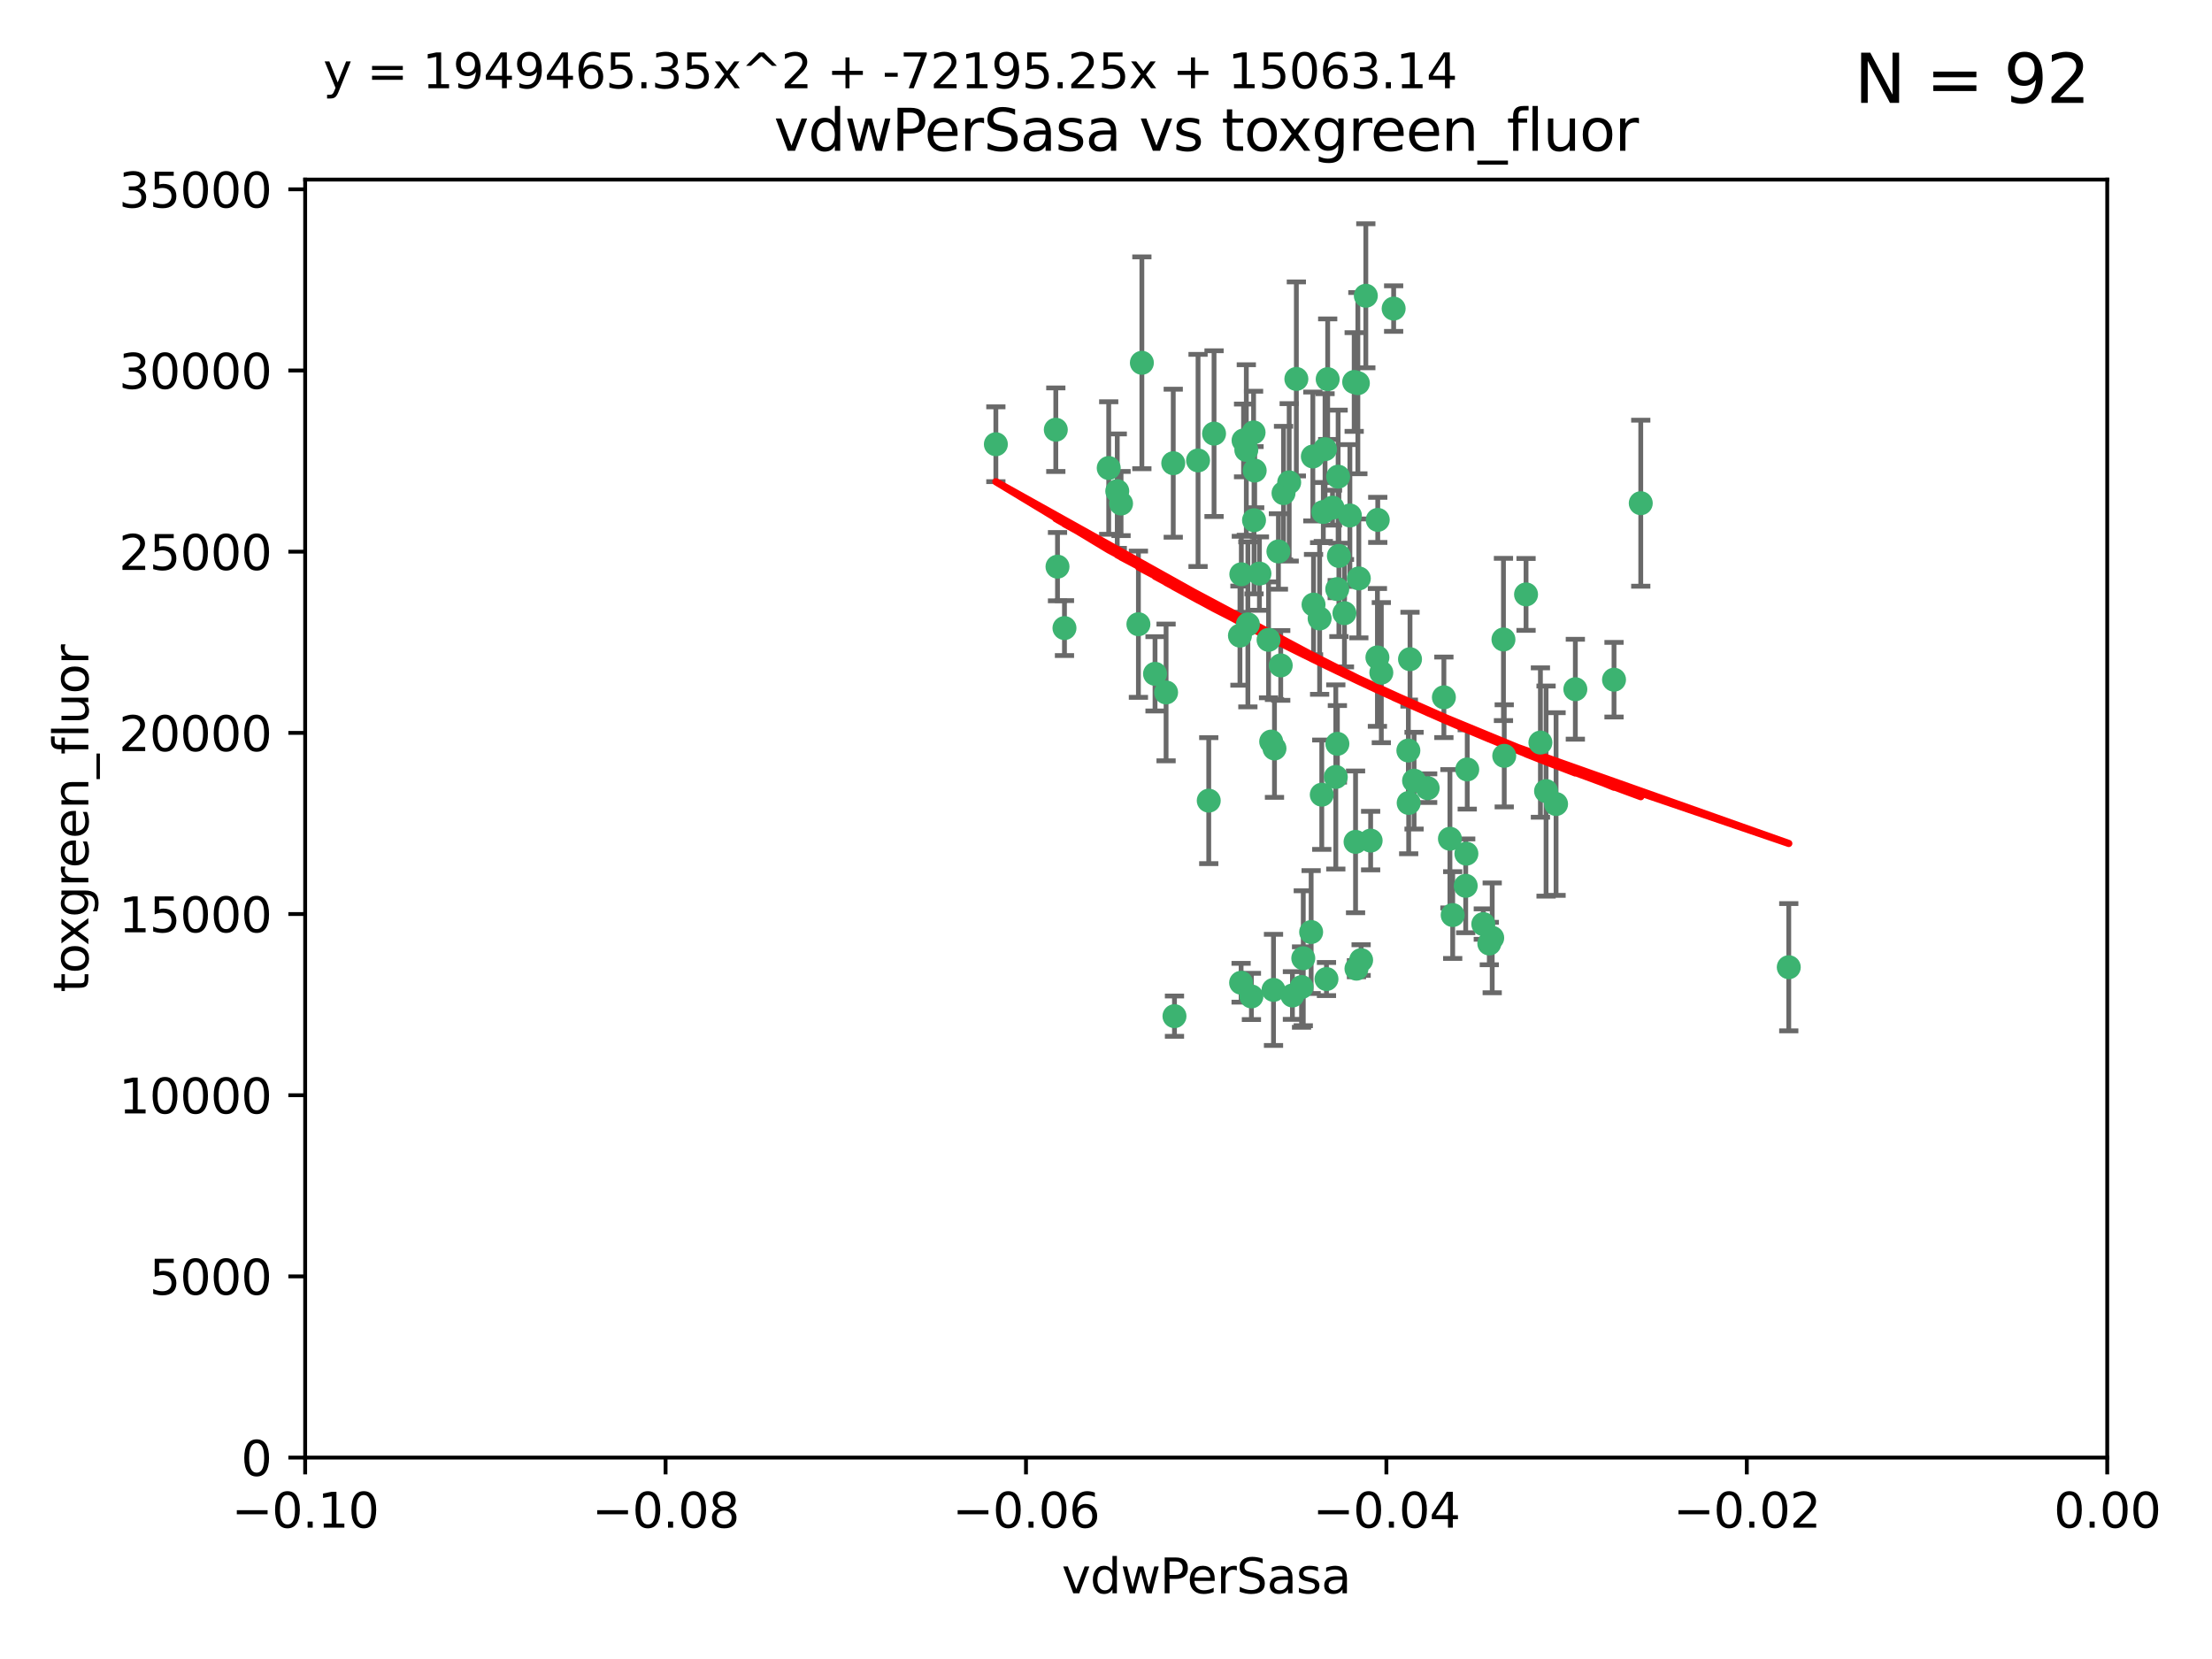 <?xml version="1.0" encoding="utf-8" standalone="no"?>
<!DOCTYPE svg PUBLIC "-//W3C//DTD SVG 1.1//EN"
  "http://www.w3.org/Graphics/SVG/1.1/DTD/svg11.dtd">
<svg xmlns:xlink="http://www.w3.org/1999/xlink" width="460.8pt" height="345.6pt" viewBox="0 0 460.8 345.6" xmlns="http://www.w3.org/2000/svg" version="1.1">
 <defs>
  <style type="text/css">*{stroke-linejoin: round; stroke-linecap: butt}</style>
 </defs>
 <g id="figure_1">
  <g id="patch_1">
   <path d="M 0 345.6 
L 460.8 345.6 
L 460.8 0 
L 0 0 
z
" style="fill: #ffffff"/>
  </g>
  <g id="axes_1">
   <g id="patch_2">
    <path d="M 63.571 303.64 
L 438.975 303.64 
L 438.975 37.411 
L 63.571 37.411 
z
" style="fill: #ffffff"/>
   </g>
   <g id="PathCollection_1">
    <defs>
     <path id="m90c91355d3" d="M 0 1.118 
C 0.297 1.118 0.581 1 0.791 0.791 
C 1 0.581 1.118 0.297 1.118 0 
C 1.118 -0.297 1 -0.581 0.791 -0.791 
C 0.581 -1 0.297 -1.118 0 -1.118 
C -0.297 -1.118 -0.581 -1 -0.791 -0.791 
C -1 -0.581 -1.118 -0.297 -1.118 0 
C -1.118 0.297 -1 0.581 -0.791 0.791 
C -0.581 1 -0.297 1.118 0 1.118 
z
" style="stroke: #3cb371"/>
    </defs>
    <g clip-path="url(#p7d54dc2a6a)">
     <use xlink:href="#m90c91355d3" x="266.318" y="114.876" style="fill: #3cb371; stroke: #3cb371"/>
     <use xlink:href="#m90c91355d3" x="270.055" y="78.941" style="fill: #3cb371; stroke: #3cb371"/>
     <use xlink:href="#m90c91355d3" x="261.374" y="98.026" style="fill: #3cb371; stroke: #3cb371"/>
     <use xlink:href="#m90c91355d3" x="242.916" y="144.249" style="fill: #3cb371; stroke: #3cb371"/>
     <use xlink:href="#m90c91355d3" x="273.49" y="95.094" style="fill: #3cb371; stroke: #3cb371"/>
     <use xlink:href="#m90c91355d3" x="286.941" y="136.954" style="fill: #3cb371; stroke: #3cb371"/>
     <use xlink:href="#m90c91355d3" x="219.944" y="89.516" style="fill: #3cb371; stroke: #3cb371"/>
     <use xlink:href="#m90c91355d3" x="282.1" y="79.578" style="fill: #3cb371; stroke: #3cb371"/>
     <use xlink:href="#m90c91355d3" x="249.576" y="95.918" style="fill: #3cb371; stroke: #3cb371"/>
     <use xlink:href="#m90c91355d3" x="244.41" y="96.494" style="fill: #3cb371; stroke: #3cb371"/>
     <use xlink:href="#m90c91355d3" x="264.266" y="133.289" style="fill: #3cb371; stroke: #3cb371"/>
     <use xlink:href="#m90c91355d3" x="262.362" y="119.488" style="fill: #3cb371; stroke: #3cb371"/>
     <use xlink:href="#m90c91355d3" x="267.381" y="102.727" style="fill: #3cb371; stroke: #3cb371"/>
     <use xlink:href="#m90c91355d3" x="278.917" y="115.814" style="fill: #3cb371; stroke: #3cb371"/>
     <use xlink:href="#m90c91355d3" x="274.902" y="128.839" style="fill: #3cb371; stroke: #3cb371"/>
     <use xlink:href="#m90c91355d3" x="237.873" y="75.577" style="fill: #3cb371; stroke: #3cb371"/>
     <use xlink:href="#m90c91355d3" x="293.731" y="137.321" style="fill: #3cb371; stroke: #3cb371"/>
     <use xlink:href="#m90c91355d3" x="268.562" y="100.483" style="fill: #3cb371; stroke: #3cb371"/>
     <use xlink:href="#m90c91355d3" x="259.057" y="91.754" style="fill: #3cb371; stroke: #3cb371"/>
     <use xlink:href="#m90c91355d3" x="259.632" y="93.738" style="fill: #3cb371; stroke: #3cb371"/>
     <use xlink:href="#m90c91355d3" x="273.633" y="125.947" style="fill: #3cb371; stroke: #3cb371"/>
     <use xlink:href="#m90c91355d3" x="259.956" y="130.067" style="fill: #3cb371; stroke: #3cb371"/>
     <use xlink:href="#m90c91355d3" x="264.81" y="154.483" style="fill: #3cb371; stroke: #3cb371"/>
     <use xlink:href="#m90c91355d3" x="281.206" y="107.386" style="fill: #3cb371; stroke: #3cb371"/>
     <use xlink:href="#m90c91355d3" x="275.671" y="106.653" style="fill: #3cb371; stroke: #3cb371"/>
     <use xlink:href="#m90c91355d3" x="258.59" y="119.635" style="fill: #3cb371; stroke: #3cb371"/>
     <use xlink:href="#m90c91355d3" x="282.869" y="79.819" style="fill: #3cb371; stroke: #3cb371"/>
     <use xlink:href="#m90c91355d3" x="220.297" y="118.047" style="fill: #3cb371; stroke: #3cb371"/>
     <use xlink:href="#m90c91355d3" x="260.693" y="207.576" style="fill: #3cb371; stroke: #3cb371"/>
     <use xlink:href="#m90c91355d3" x="278.572" y="122.72" style="fill: #3cb371; stroke: #3cb371"/>
     <use xlink:href="#m90c91355d3" x="276.328" y="203.953" style="fill: #3cb371; stroke: #3cb371"/>
     <use xlink:href="#m90c91355d3" x="261.143" y="90.084" style="fill: #3cb371; stroke: #3cb371"/>
     <use xlink:href="#m90c91355d3" x="278.602" y="154.954" style="fill: #3cb371; stroke: #3cb371"/>
     <use xlink:href="#m90c91355d3" x="233.536" y="104.896" style="fill: #3cb371; stroke: #3cb371"/>
     <use xlink:href="#m90c91355d3" x="278.755" y="99.298" style="fill: #3cb371; stroke: #3cb371"/>
     <use xlink:href="#m90c91355d3" x="293.388" y="156.348" style="fill: #3cb371; stroke: #3cb371"/>
     <use xlink:href="#m90c91355d3" x="277.586" y="105.756" style="fill: #3cb371; stroke: #3cb371"/>
     <use xlink:href="#m90c91355d3" x="230.966" y="97.498" style="fill: #3cb371; stroke: #3cb371"/>
     <use xlink:href="#m90c91355d3" x="207.456" y="92.545" style="fill: #3cb371; stroke: #3cb371"/>
     <use xlink:href="#m90c91355d3" x="275.349" y="165.548" style="fill: #3cb371; stroke: #3cb371"/>
     <use xlink:href="#m90c91355d3" x="252.908" y="90.332" style="fill: #3cb371; stroke: #3cb371"/>
     <use xlink:href="#m90c91355d3" x="244.665" y="211.686" style="fill: #3cb371; stroke: #3cb371"/>
     <use xlink:href="#m90c91355d3" x="287.011" y="108.301" style="fill: #3cb371; stroke: #3cb371"/>
     <use xlink:href="#m90c91355d3" x="237.152" y="130.038" style="fill: #3cb371; stroke: #3cb371"/>
     <use xlink:href="#m90c91355d3" x="283.547" y="200.005" style="fill: #3cb371; stroke: #3cb371"/>
     <use xlink:href="#m90c91355d3" x="276.581" y="78.988" style="fill: #3cb371; stroke: #3cb371"/>
     <use xlink:href="#m90c91355d3" x="221.75" y="130.84" style="fill: #3cb371; stroke: #3cb371"/>
     <use xlink:href="#m90c91355d3" x="265.497" y="155.918" style="fill: #3cb371; stroke: #3cb371"/>
     <use xlink:href="#m90c91355d3" x="265.294" y="206.213" style="fill: #3cb371; stroke: #3cb371"/>
     <use xlink:href="#m90c91355d3" x="269.235" y="207.381" style="fill: #3cb371; stroke: #3cb371"/>
     <use xlink:href="#m90c91355d3" x="271.497" y="199.62" style="fill: #3cb371; stroke: #3cb371"/>
     <use xlink:href="#m90c91355d3" x="282.387" y="175.376" style="fill: #3cb371; stroke: #3cb371"/>
     <use xlink:href="#m90c91355d3" x="261.237" y="108.373" style="fill: #3cb371; stroke: #3cb371"/>
     <use xlink:href="#m90c91355d3" x="240.614" y="140.37" style="fill: #3cb371; stroke: #3cb371"/>
     <use xlink:href="#m90c91355d3" x="276.03" y="93.572" style="fill: #3cb371; stroke: #3cb371"/>
     <use xlink:href="#m90c91355d3" x="232.747" y="102.308" style="fill: #3cb371; stroke: #3cb371"/>
     <use xlink:href="#m90c91355d3" x="280.072" y="127.738" style="fill: #3cb371; stroke: #3cb371"/>
     <use xlink:href="#m90c91355d3" x="293.454" y="167.27" style="fill: #3cb371; stroke: #3cb371"/>
     <use xlink:href="#m90c91355d3" x="300.789" y="145.262" style="fill: #3cb371; stroke: #3cb371"/>
     <use xlink:href="#m90c91355d3" x="287.754" y="140.122" style="fill: #3cb371; stroke: #3cb371"/>
     <use xlink:href="#m90c91355d3" x="310.854" y="195.371" style="fill: #3cb371; stroke: #3cb371"/>
     <use xlink:href="#m90c91355d3" x="271.138" y="205.621" style="fill: #3cb371; stroke: #3cb371"/>
     <use xlink:href="#m90c91355d3" x="284.527" y="61.614" style="fill: #3cb371; stroke: #3cb371"/>
     <use xlink:href="#m90c91355d3" x="266.799" y="138.621" style="fill: #3cb371; stroke: #3cb371"/>
     <use xlink:href="#m90c91355d3" x="313.361" y="157.457" style="fill: #3cb371; stroke: #3cb371"/>
     <use xlink:href="#m90c91355d3" x="302.623" y="190.622" style="fill: #3cb371; stroke: #3cb371"/>
     <use xlink:href="#m90c91355d3" x="258.305" y="132.411" style="fill: #3cb371; stroke: #3cb371"/>
     <use xlink:href="#m90c91355d3" x="278.272" y="161.851" style="fill: #3cb371; stroke: #3cb371"/>
     <use xlink:href="#m90c91355d3" x="251.805" y="166.79" style="fill: #3cb371; stroke: #3cb371"/>
     <use xlink:href="#m90c91355d3" x="282.577" y="201.794" style="fill: #3cb371; stroke: #3cb371"/>
     <use xlink:href="#m90c91355d3" x="283.068" y="120.494" style="fill: #3cb371; stroke: #3cb371"/>
     <use xlink:href="#m90c91355d3" x="258.546" y="204.723" style="fill: #3cb371; stroke: #3cb371"/>
     <use xlink:href="#m90c91355d3" x="297.408" y="164.19" style="fill: #3cb371; stroke: #3cb371"/>
     <use xlink:href="#m90c91355d3" x="313.198" y="133.213" style="fill: #3cb371; stroke: #3cb371"/>
     <use xlink:href="#m90c91355d3" x="305.654" y="160.289" style="fill: #3cb371; stroke: #3cb371"/>
     <use xlink:href="#m90c91355d3" x="310.249" y="196.552" style="fill: #3cb371; stroke: #3cb371"/>
     <use xlink:href="#m90c91355d3" x="305.473" y="177.835" style="fill: #3cb371; stroke: #3cb371"/>
     <use xlink:href="#m90c91355d3" x="302.048" y="174.728" style="fill: #3cb371; stroke: #3cb371"/>
     <use xlink:href="#m90c91355d3" x="290.322" y="64.285" style="fill: #3cb371; stroke: #3cb371"/>
     <use xlink:href="#m90c91355d3" x="336.23" y="141.593" style="fill: #3cb371; stroke: #3cb371"/>
     <use xlink:href="#m90c91355d3" x="285.529" y="175.112" style="fill: #3cb371; stroke: #3cb371"/>
     <use xlink:href="#m90c91355d3" x="273.135" y="194.16" style="fill: #3cb371; stroke: #3cb371"/>
     <use xlink:href="#m90c91355d3" x="320.897" y="154.686" style="fill: #3cb371; stroke: #3cb371"/>
     <use xlink:href="#m90c91355d3" x="308.999" y="192.502" style="fill: #3cb371; stroke: #3cb371"/>
     <use xlink:href="#m90c91355d3" x="341.801" y="104.827" style="fill: #3cb371; stroke: #3cb371"/>
     <use xlink:href="#m90c91355d3" x="322.074" y="164.794" style="fill: #3cb371; stroke: #3cb371"/>
     <use xlink:href="#m90c91355d3" x="328.173" y="143.576" style="fill: #3cb371; stroke: #3cb371"/>
     <use xlink:href="#m90c91355d3" x="294.577" y="162.629" style="fill: #3cb371; stroke: #3cb371"/>
     <use xlink:href="#m90c91355d3" x="324.157" y="167.495" style="fill: #3cb371; stroke: #3cb371"/>
     <use xlink:href="#m90c91355d3" x="317.903" y="123.828" style="fill: #3cb371; stroke: #3cb371"/>
     <use xlink:href="#m90c91355d3" x="372.634" y="201.488" style="fill: #3cb371; stroke: #3cb371"/>
     <use xlink:href="#m90c91355d3" x="305.333" y="184.534" style="fill: #3cb371; stroke: #3cb371"/>
    </g>
   </g>
   <g id="matplotlib.axis_1">
    <g id="xtick_1">
     <g id="line2d_1">
      <defs>
       <path id="m47be9e41a7" d="M 0 0 
L 0 3.5 
" style="stroke: #000000; stroke-width: 0.8"/>
      </defs>
      <g>
       <use xlink:href="#m47be9e41a7" x="63.571" y="303.64" style="stroke: #000000; stroke-width: 0.8"/>
      </g>
     </g>
     <g id="text_1">
      <!-- −0.10 -->
      <g transform="translate(48.249 318.238)scale(0.1 -0.1)">
       <defs>
        <path id="DejaVuSans-2212" d="M 678 2272 
L 4684 2272 
L 4684 1741 
L 678 1741 
L 678 2272 
z
" transform="scale(0.016)"/>
        <path id="DejaVuSans-30" d="M 2034 4250 
Q 1547 4250 1301 3770 
Q 1056 3291 1056 2328 
Q 1056 1369 1301 889 
Q 1547 409 2034 409 
Q 2525 409 2770 889 
Q 3016 1369 3016 2328 
Q 3016 3291 2770 3770 
Q 2525 4250 2034 4250 
z
M 2034 4750 
Q 2819 4750 3233 4129 
Q 3647 3509 3647 2328 
Q 3647 1150 3233 529 
Q 2819 -91 2034 -91 
Q 1250 -91 836 529 
Q 422 1150 422 2328 
Q 422 3509 836 4129 
Q 1250 4750 2034 4750 
z
" transform="scale(0.016)"/>
        <path id="DejaVuSans-2e" d="M 684 794 
L 1344 794 
L 1344 0 
L 684 0 
L 684 794 
z
" transform="scale(0.016)"/>
        <path id="DejaVuSans-31" d="M 794 531 
L 1825 531 
L 1825 4091 
L 703 3866 
L 703 4441 
L 1819 4666 
L 2450 4666 
L 2450 531 
L 3481 531 
L 3481 0 
L 794 0 
L 794 531 
z
" transform="scale(0.016)"/>
       </defs>
       <use xlink:href="#DejaVuSans-2212"/>
       <use xlink:href="#DejaVuSans-30" x="83.789"/>
       <use xlink:href="#DejaVuSans-2e" x="147.412"/>
       <use xlink:href="#DejaVuSans-31" x="179.199"/>
       <use xlink:href="#DejaVuSans-30" x="242.822"/>
      </g>
     </g>
    </g>
    <g id="xtick_2">
     <g id="line2d_2">
      <g>
       <use xlink:href="#m47be9e41a7" x="138.652" y="303.64" style="stroke: #000000; stroke-width: 0.8"/>
      </g>
     </g>
     <g id="text_2">
      <!-- −0.08 -->
      <g transform="translate(123.329 318.238)scale(0.1 -0.1)">
       <defs>
        <path id="DejaVuSans-38" d="M 2034 2216 
Q 1584 2216 1326 1975 
Q 1069 1734 1069 1313 
Q 1069 891 1326 650 
Q 1584 409 2034 409 
Q 2484 409 2743 651 
Q 3003 894 3003 1313 
Q 3003 1734 2745 1975 
Q 2488 2216 2034 2216 
z
M 1403 2484 
Q 997 2584 770 2862 
Q 544 3141 544 3541 
Q 544 4100 942 4425 
Q 1341 4750 2034 4750 
Q 2731 4750 3128 4425 
Q 3525 4100 3525 3541 
Q 3525 3141 3298 2862 
Q 3072 2584 2669 2484 
Q 3125 2378 3379 2068 
Q 3634 1759 3634 1313 
Q 3634 634 3220 271 
Q 2806 -91 2034 -91 
Q 1263 -91 848 271 
Q 434 634 434 1313 
Q 434 1759 690 2068 
Q 947 2378 1403 2484 
z
M 1172 3481 
Q 1172 3119 1398 2916 
Q 1625 2713 2034 2713 
Q 2441 2713 2670 2916 
Q 2900 3119 2900 3481 
Q 2900 3844 2670 4047 
Q 2441 4250 2034 4250 
Q 1625 4250 1398 4047 
Q 1172 3844 1172 3481 
z
" transform="scale(0.016)"/>
       </defs>
       <use xlink:href="#DejaVuSans-2212"/>
       <use xlink:href="#DejaVuSans-30" x="83.789"/>
       <use xlink:href="#DejaVuSans-2e" x="147.412"/>
       <use xlink:href="#DejaVuSans-30" x="179.199"/>
       <use xlink:href="#DejaVuSans-38" x="242.822"/>
      </g>
     </g>
    </g>
    <g id="xtick_3">
     <g id="line2d_3">
      <g>
       <use xlink:href="#m47be9e41a7" x="213.733" y="303.64" style="stroke: #000000; stroke-width: 0.8"/>
      </g>
     </g>
     <g id="text_3">
      <!-- −0.06 -->
      <g transform="translate(198.41 318.238)scale(0.1 -0.1)">
       <defs>
        <path id="DejaVuSans-36" d="M 2113 2584 
Q 1688 2584 1439 2293 
Q 1191 2003 1191 1497 
Q 1191 994 1439 701 
Q 1688 409 2113 409 
Q 2538 409 2786 701 
Q 3034 994 3034 1497 
Q 3034 2003 2786 2293 
Q 2538 2584 2113 2584 
z
M 3366 4563 
L 3366 3988 
Q 3128 4100 2886 4159 
Q 2644 4219 2406 4219 
Q 1781 4219 1451 3797 
Q 1122 3375 1075 2522 
Q 1259 2794 1537 2939 
Q 1816 3084 2150 3084 
Q 2853 3084 3261 2657 
Q 3669 2231 3669 1497 
Q 3669 778 3244 343 
Q 2819 -91 2113 -91 
Q 1303 -91 875 529 
Q 447 1150 447 2328 
Q 447 3434 972 4092 
Q 1497 4750 2381 4750 
Q 2619 4750 2861 4703 
Q 3103 4656 3366 4563 
z
" transform="scale(0.016)"/>
       </defs>
       <use xlink:href="#DejaVuSans-2212"/>
       <use xlink:href="#DejaVuSans-30" x="83.789"/>
       <use xlink:href="#DejaVuSans-2e" x="147.412"/>
       <use xlink:href="#DejaVuSans-30" x="179.199"/>
       <use xlink:href="#DejaVuSans-36" x="242.822"/>
      </g>
     </g>
    </g>
    <g id="xtick_4">
     <g id="line2d_4">
      <g>
       <use xlink:href="#m47be9e41a7" x="288.813" y="303.64" style="stroke: #000000; stroke-width: 0.8"/>
      </g>
     </g>
     <g id="text_4">
      <!-- −0.04 -->
      <g transform="translate(273.491 318.238)scale(0.1 -0.1)">
       <defs>
        <path id="DejaVuSans-34" d="M 2419 4116 
L 825 1625 
L 2419 1625 
L 2419 4116 
z
M 2253 4666 
L 3047 4666 
L 3047 1625 
L 3713 1625 
L 3713 1100 
L 3047 1100 
L 3047 0 
L 2419 0 
L 2419 1100 
L 313 1100 
L 313 1709 
L 2253 4666 
z
" transform="scale(0.016)"/>
       </defs>
       <use xlink:href="#DejaVuSans-2212"/>
       <use xlink:href="#DejaVuSans-30" x="83.789"/>
       <use xlink:href="#DejaVuSans-2e" x="147.412"/>
       <use xlink:href="#DejaVuSans-30" x="179.199"/>
       <use xlink:href="#DejaVuSans-34" x="242.822"/>
      </g>
     </g>
    </g>
    <g id="xtick_5">
     <g id="line2d_5">
      <g>
       <use xlink:href="#m47be9e41a7" x="363.894" y="303.64" style="stroke: #000000; stroke-width: 0.8"/>
      </g>
     </g>
     <g id="text_5">
      <!-- −0.02 -->
      <g transform="translate(348.572 318.238)scale(0.1 -0.1)">
       <defs>
        <path id="DejaVuSans-32" d="M 1228 531 
L 3431 531 
L 3431 0 
L 469 0 
L 469 531 
Q 828 903 1448 1529 
Q 2069 2156 2228 2338 
Q 2531 2678 2651 2914 
Q 2772 3150 2772 3378 
Q 2772 3750 2511 3984 
Q 2250 4219 1831 4219 
Q 1534 4219 1204 4116 
Q 875 4013 500 3803 
L 500 4441 
Q 881 4594 1212 4672 
Q 1544 4750 1819 4750 
Q 2544 4750 2975 4387 
Q 3406 4025 3406 3419 
Q 3406 3131 3298 2873 
Q 3191 2616 2906 2266 
Q 2828 2175 2409 1742 
Q 1991 1309 1228 531 
z
" transform="scale(0.016)"/>
       </defs>
       <use xlink:href="#DejaVuSans-2212"/>
       <use xlink:href="#DejaVuSans-30" x="83.789"/>
       <use xlink:href="#DejaVuSans-2e" x="147.412"/>
       <use xlink:href="#DejaVuSans-30" x="179.199"/>
       <use xlink:href="#DejaVuSans-32" x="242.822"/>
      </g>
     </g>
    </g>
    <g id="xtick_6">
     <g id="line2d_6">
      <g>
       <use xlink:href="#m47be9e41a7" x="438.975" y="303.64" style="stroke: #000000; stroke-width: 0.8"/>
      </g>
     </g>
     <g id="text_6">
      <!-- 0.00 -->
      <g transform="translate(427.842 318.238)scale(0.1 -0.1)">
       <use xlink:href="#DejaVuSans-30"/>
       <use xlink:href="#DejaVuSans-2e" x="63.623"/>
       <use xlink:href="#DejaVuSans-30" x="95.41"/>
       <use xlink:href="#DejaVuSans-30" x="159.033"/>
      </g>
     </g>
    </g>
    <g id="text_7">
     <!-- vdwPerSasa -->
     <g transform="translate(221.178 331.917)scale(0.1 -0.1)">
      <defs>
       <path id="DejaVuSans-76" d="M 191 3500 
L 800 3500 
L 1894 563 
L 2988 3500 
L 3597 3500 
L 2284 0 
L 1503 0 
L 191 3500 
z
" transform="scale(0.016)"/>
       <path id="DejaVuSans-64" d="M 2906 2969 
L 2906 4863 
L 3481 4863 
L 3481 0 
L 2906 0 
L 2906 525 
Q 2725 213 2448 61 
Q 2172 -91 1784 -91 
Q 1150 -91 751 415 
Q 353 922 353 1747 
Q 353 2572 751 3078 
Q 1150 3584 1784 3584 
Q 2172 3584 2448 3432 
Q 2725 3281 2906 2969 
z
M 947 1747 
Q 947 1113 1208 752 
Q 1469 391 1925 391 
Q 2381 391 2643 752 
Q 2906 1113 2906 1747 
Q 2906 2381 2643 2742 
Q 2381 3103 1925 3103 
Q 1469 3103 1208 2742 
Q 947 2381 947 1747 
z
" transform="scale(0.016)"/>
       <path id="DejaVuSans-77" d="M 269 3500 
L 844 3500 
L 1563 769 
L 2278 3500 
L 2956 3500 
L 3675 769 
L 4391 3500 
L 4966 3500 
L 4050 0 
L 3372 0 
L 2619 2869 
L 1863 0 
L 1184 0 
L 269 3500 
z
" transform="scale(0.016)"/>
       <path id="DejaVuSans-50" d="M 1259 4147 
L 1259 2394 
L 2053 2394 
Q 2494 2394 2734 2622 
Q 2975 2850 2975 3272 
Q 2975 3691 2734 3919 
Q 2494 4147 2053 4147 
L 1259 4147 
z
M 628 4666 
L 2053 4666 
Q 2838 4666 3239 4311 
Q 3641 3956 3641 3272 
Q 3641 2581 3239 2228 
Q 2838 1875 2053 1875 
L 1259 1875 
L 1259 0 
L 628 0 
L 628 4666 
z
" transform="scale(0.016)"/>
       <path id="DejaVuSans-65" d="M 3597 1894 
L 3597 1613 
L 953 1613 
Q 991 1019 1311 708 
Q 1631 397 2203 397 
Q 2534 397 2845 478 
Q 3156 559 3463 722 
L 3463 178 
Q 3153 47 2828 -22 
Q 2503 -91 2169 -91 
Q 1331 -91 842 396 
Q 353 884 353 1716 
Q 353 2575 817 3079 
Q 1281 3584 2069 3584 
Q 2775 3584 3186 3129 
Q 3597 2675 3597 1894 
z
M 3022 2063 
Q 3016 2534 2758 2815 
Q 2500 3097 2075 3097 
Q 1594 3097 1305 2825 
Q 1016 2553 972 2059 
L 3022 2063 
z
" transform="scale(0.016)"/>
       <path id="DejaVuSans-72" d="M 2631 2963 
Q 2534 3019 2420 3045 
Q 2306 3072 2169 3072 
Q 1681 3072 1420 2755 
Q 1159 2438 1159 1844 
L 1159 0 
L 581 0 
L 581 3500 
L 1159 3500 
L 1159 2956 
Q 1341 3275 1631 3429 
Q 1922 3584 2338 3584 
Q 2397 3584 2469 3576 
Q 2541 3569 2628 3553 
L 2631 2963 
z
" transform="scale(0.016)"/>
       <path id="DejaVuSans-53" d="M 3425 4513 
L 3425 3897 
Q 3066 4069 2747 4153 
Q 2428 4238 2131 4238 
Q 1616 4238 1336 4038 
Q 1056 3838 1056 3469 
Q 1056 3159 1242 3001 
Q 1428 2844 1947 2747 
L 2328 2669 
Q 3034 2534 3370 2195 
Q 3706 1856 3706 1288 
Q 3706 609 3251 259 
Q 2797 -91 1919 -91 
Q 1588 -91 1214 -16 
Q 841 59 441 206 
L 441 856 
Q 825 641 1194 531 
Q 1563 422 1919 422 
Q 2459 422 2753 634 
Q 3047 847 3047 1241 
Q 3047 1584 2836 1778 
Q 2625 1972 2144 2069 
L 1759 2144 
Q 1053 2284 737 2584 
Q 422 2884 422 3419 
Q 422 4038 858 4394 
Q 1294 4750 2059 4750 
Q 2388 4750 2728 4690 
Q 3069 4631 3425 4513 
z
" transform="scale(0.016)"/>
       <path id="DejaVuSans-61" d="M 2194 1759 
Q 1497 1759 1228 1600 
Q 959 1441 959 1056 
Q 959 750 1161 570 
Q 1363 391 1709 391 
Q 2188 391 2477 730 
Q 2766 1069 2766 1631 
L 2766 1759 
L 2194 1759 
z
M 3341 1997 
L 3341 0 
L 2766 0 
L 2766 531 
Q 2569 213 2275 61 
Q 1981 -91 1556 -91 
Q 1019 -91 701 211 
Q 384 513 384 1019 
Q 384 1609 779 1909 
Q 1175 2209 1959 2209 
L 2766 2209 
L 2766 2266 
Q 2766 2663 2505 2880 
Q 2244 3097 1772 3097 
Q 1472 3097 1187 3025 
Q 903 2953 641 2809 
L 641 3341 
Q 956 3463 1253 3523 
Q 1550 3584 1831 3584 
Q 2591 3584 2966 3190 
Q 3341 2797 3341 1997 
z
" transform="scale(0.016)"/>
       <path id="DejaVuSans-73" d="M 2834 3397 
L 2834 2853 
Q 2591 2978 2328 3040 
Q 2066 3103 1784 3103 
Q 1356 3103 1142 2972 
Q 928 2841 928 2578 
Q 928 2378 1081 2264 
Q 1234 2150 1697 2047 
L 1894 2003 
Q 2506 1872 2764 1633 
Q 3022 1394 3022 966 
Q 3022 478 2636 193 
Q 2250 -91 1575 -91 
Q 1294 -91 989 -36 
Q 684 19 347 128 
L 347 722 
Q 666 556 975 473 
Q 1284 391 1588 391 
Q 1994 391 2212 530 
Q 2431 669 2431 922 
Q 2431 1156 2273 1281 
Q 2116 1406 1581 1522 
L 1381 1569 
Q 847 1681 609 1914 
Q 372 2147 372 2553 
Q 372 3047 722 3315 
Q 1072 3584 1716 3584 
Q 2034 3584 2315 3537 
Q 2597 3491 2834 3397 
z
" transform="scale(0.016)"/>
      </defs>
      <use xlink:href="#DejaVuSans-76"/>
      <use xlink:href="#DejaVuSans-64" x="59.18"/>
      <use xlink:href="#DejaVuSans-77" x="122.656"/>
      <use xlink:href="#DejaVuSans-50" x="204.443"/>
      <use xlink:href="#DejaVuSans-65" x="261.121"/>
      <use xlink:href="#DejaVuSans-72" x="322.645"/>
      <use xlink:href="#DejaVuSans-53" x="363.758"/>
      <use xlink:href="#DejaVuSans-61" x="427.234"/>
      <use xlink:href="#DejaVuSans-73" x="488.514"/>
      <use xlink:href="#DejaVuSans-61" x="540.613"/>
     </g>
    </g>
   </g>
   <g id="matplotlib.axis_2">
    <g id="ytick_1">
     <g id="line2d_7">
      <defs>
       <path id="m99063cd920" d="M 0 0 
L -3.5 0 
" style="stroke: #000000; stroke-width: 0.8"/>
      </defs>
      <g>
       <use xlink:href="#m99063cd920" x="63.571" y="303.64" style="stroke: #000000; stroke-width: 0.8"/>
      </g>
     </g>
     <g id="text_8">
      <!-- 0 -->
      <g transform="translate(50.209 307.439)scale(0.1 -0.1)">
       <use xlink:href="#DejaVuSans-30"/>
      </g>
     </g>
    </g>
    <g id="ytick_2">
     <g id="line2d_8">
      <g>
       <use xlink:href="#m99063cd920" x="63.571" y="265.897" style="stroke: #000000; stroke-width: 0.8"/>
      </g>
     </g>
     <g id="text_9">
      <!-- 5000 -->
      <g transform="translate(31.121 269.696)scale(0.1 -0.1)">
       <defs>
        <path id="DejaVuSans-35" d="M 691 4666 
L 3169 4666 
L 3169 4134 
L 1269 4134 
L 1269 2991 
Q 1406 3038 1543 3061 
Q 1681 3084 1819 3084 
Q 2600 3084 3056 2656 
Q 3513 2228 3513 1497 
Q 3513 744 3044 326 
Q 2575 -91 1722 -91 
Q 1428 -91 1123 -41 
Q 819 9 494 109 
L 494 744 
Q 775 591 1075 516 
Q 1375 441 1709 441 
Q 2250 441 2565 725 
Q 2881 1009 2881 1497 
Q 2881 1984 2565 2268 
Q 2250 2553 1709 2553 
Q 1456 2553 1204 2497 
Q 953 2441 691 2322 
L 691 4666 
z
" transform="scale(0.016)"/>
       </defs>
       <use xlink:href="#DejaVuSans-35"/>
       <use xlink:href="#DejaVuSans-30" x="63.623"/>
       <use xlink:href="#DejaVuSans-30" x="127.246"/>
       <use xlink:href="#DejaVuSans-30" x="190.869"/>
      </g>
     </g>
    </g>
    <g id="ytick_3">
     <g id="line2d_9">
      <g>
       <use xlink:href="#m99063cd920" x="63.571" y="228.154" style="stroke: #000000; stroke-width: 0.8"/>
      </g>
     </g>
     <g id="text_10">
      <!-- 10000 -->
      <g transform="translate(24.759 231.953)scale(0.1 -0.1)">
       <use xlink:href="#DejaVuSans-31"/>
       <use xlink:href="#DejaVuSans-30" x="63.623"/>
       <use xlink:href="#DejaVuSans-30" x="127.246"/>
       <use xlink:href="#DejaVuSans-30" x="190.869"/>
       <use xlink:href="#DejaVuSans-30" x="254.492"/>
      </g>
     </g>
    </g>
    <g id="ytick_4">
     <g id="line2d_10">
      <g>
       <use xlink:href="#m99063cd920" x="63.571" y="190.411" style="stroke: #000000; stroke-width: 0.8"/>
      </g>
     </g>
     <g id="text_11">
      <!-- 15000 -->
      <g transform="translate(24.759 194.21)scale(0.1 -0.1)">
       <use xlink:href="#DejaVuSans-31"/>
       <use xlink:href="#DejaVuSans-35" x="63.623"/>
       <use xlink:href="#DejaVuSans-30" x="127.246"/>
       <use xlink:href="#DejaVuSans-30" x="190.869"/>
       <use xlink:href="#DejaVuSans-30" x="254.492"/>
      </g>
     </g>
    </g>
    <g id="ytick_5">
     <g id="line2d_11">
      <g>
       <use xlink:href="#m99063cd920" x="63.571" y="152.668" style="stroke: #000000; stroke-width: 0.8"/>
      </g>
     </g>
     <g id="text_12">
      <!-- 20000 -->
      <g transform="translate(24.759 156.467)scale(0.1 -0.1)">
       <use xlink:href="#DejaVuSans-32"/>
       <use xlink:href="#DejaVuSans-30" x="63.623"/>
       <use xlink:href="#DejaVuSans-30" x="127.246"/>
       <use xlink:href="#DejaVuSans-30" x="190.869"/>
       <use xlink:href="#DejaVuSans-30" x="254.492"/>
      </g>
     </g>
    </g>
    <g id="ytick_6">
     <g id="line2d_12">
      <g>
       <use xlink:href="#m99063cd920" x="63.571" y="114.925" style="stroke: #000000; stroke-width: 0.8"/>
      </g>
     </g>
     <g id="text_13">
      <!-- 25000 -->
      <g transform="translate(24.759 118.724)scale(0.1 -0.1)">
       <use xlink:href="#DejaVuSans-32"/>
       <use xlink:href="#DejaVuSans-35" x="63.623"/>
       <use xlink:href="#DejaVuSans-30" x="127.246"/>
       <use xlink:href="#DejaVuSans-30" x="190.869"/>
       <use xlink:href="#DejaVuSans-30" x="254.492"/>
      </g>
     </g>
    </g>
    <g id="ytick_7">
     <g id="line2d_13">
      <g>
       <use xlink:href="#m99063cd920" x="63.571" y="77.181" style="stroke: #000000; stroke-width: 0.8"/>
      </g>
     </g>
     <g id="text_14">
      <!-- 30000 -->
      <g transform="translate(24.759 80.981)scale(0.1 -0.1)">
       <defs>
        <path id="DejaVuSans-33" d="M 2597 2516 
Q 3050 2419 3304 2112 
Q 3559 1806 3559 1356 
Q 3559 666 3084 287 
Q 2609 -91 1734 -91 
Q 1441 -91 1130 -33 
Q 819 25 488 141 
L 488 750 
Q 750 597 1062 519 
Q 1375 441 1716 441 
Q 2309 441 2620 675 
Q 2931 909 2931 1356 
Q 2931 1769 2642 2001 
Q 2353 2234 1838 2234 
L 1294 2234 
L 1294 2753 
L 1863 2753 
Q 2328 2753 2575 2939 
Q 2822 3125 2822 3475 
Q 2822 3834 2567 4026 
Q 2313 4219 1838 4219 
Q 1578 4219 1281 4162 
Q 984 4106 628 3988 
L 628 4550 
Q 988 4650 1302 4700 
Q 1616 4750 1894 4750 
Q 2613 4750 3031 4423 
Q 3450 4097 3450 3541 
Q 3450 3153 3228 2886 
Q 3006 2619 2597 2516 
z
" transform="scale(0.016)"/>
       </defs>
       <use xlink:href="#DejaVuSans-33"/>
       <use xlink:href="#DejaVuSans-30" x="63.623"/>
       <use xlink:href="#DejaVuSans-30" x="127.246"/>
       <use xlink:href="#DejaVuSans-30" x="190.869"/>
       <use xlink:href="#DejaVuSans-30" x="254.492"/>
      </g>
     </g>
    </g>
    <g id="ytick_8">
     <g id="line2d_14">
      <g>
       <use xlink:href="#m99063cd920" x="63.571" y="39.438" style="stroke: #000000; stroke-width: 0.8"/>
      </g>
     </g>
     <g id="text_15">
      <!-- 35000 -->
      <g transform="translate(24.759 43.238)scale(0.1 -0.1)">
       <use xlink:href="#DejaVuSans-33"/>
       <use xlink:href="#DejaVuSans-35" x="63.623"/>
       <use xlink:href="#DejaVuSans-30" x="127.246"/>
       <use xlink:href="#DejaVuSans-30" x="190.869"/>
       <use xlink:href="#DejaVuSans-30" x="254.492"/>
      </g>
     </g>
    </g>
    <g id="text_16">
     <!-- toxgreen_fluor -->
     <g transform="translate(18.401 206.72)rotate(-90)scale(0.1 -0.1)">
      <defs>
       <path id="DejaVuSans-74" d="M 1172 4494 
L 1172 3500 
L 2356 3500 
L 2356 3053 
L 1172 3053 
L 1172 1153 
Q 1172 725 1289 603 
Q 1406 481 1766 481 
L 2356 481 
L 2356 0 
L 1766 0 
Q 1100 0 847 248 
Q 594 497 594 1153 
L 594 3053 
L 172 3053 
L 172 3500 
L 594 3500 
L 594 4494 
L 1172 4494 
z
" transform="scale(0.016)"/>
       <path id="DejaVuSans-6f" d="M 1959 3097 
Q 1497 3097 1228 2736 
Q 959 2375 959 1747 
Q 959 1119 1226 758 
Q 1494 397 1959 397 
Q 2419 397 2687 759 
Q 2956 1122 2956 1747 
Q 2956 2369 2687 2733 
Q 2419 3097 1959 3097 
z
M 1959 3584 
Q 2709 3584 3137 3096 
Q 3566 2609 3566 1747 
Q 3566 888 3137 398 
Q 2709 -91 1959 -91 
Q 1206 -91 779 398 
Q 353 888 353 1747 
Q 353 2609 779 3096 
Q 1206 3584 1959 3584 
z
" transform="scale(0.016)"/>
       <path id="DejaVuSans-78" d="M 3513 3500 
L 2247 1797 
L 3578 0 
L 2900 0 
L 1881 1375 
L 863 0 
L 184 0 
L 1544 1831 
L 300 3500 
L 978 3500 
L 1906 2253 
L 2834 3500 
L 3513 3500 
z
" transform="scale(0.016)"/>
       <path id="DejaVuSans-67" d="M 2906 1791 
Q 2906 2416 2648 2759 
Q 2391 3103 1925 3103 
Q 1463 3103 1205 2759 
Q 947 2416 947 1791 
Q 947 1169 1205 825 
Q 1463 481 1925 481 
Q 2391 481 2648 825 
Q 2906 1169 2906 1791 
z
M 3481 434 
Q 3481 -459 3084 -895 
Q 2688 -1331 1869 -1331 
Q 1566 -1331 1297 -1286 
Q 1028 -1241 775 -1147 
L 775 -588 
Q 1028 -725 1275 -790 
Q 1522 -856 1778 -856 
Q 2344 -856 2625 -561 
Q 2906 -266 2906 331 
L 2906 616 
Q 2728 306 2450 153 
Q 2172 0 1784 0 
Q 1141 0 747 490 
Q 353 981 353 1791 
Q 353 2603 747 3093 
Q 1141 3584 1784 3584 
Q 2172 3584 2450 3431 
Q 2728 3278 2906 2969 
L 2906 3500 
L 3481 3500 
L 3481 434 
z
" transform="scale(0.016)"/>
       <path id="DejaVuSans-6e" d="M 3513 2113 
L 3513 0 
L 2938 0 
L 2938 2094 
Q 2938 2591 2744 2837 
Q 2550 3084 2163 3084 
Q 1697 3084 1428 2787 
Q 1159 2491 1159 1978 
L 1159 0 
L 581 0 
L 581 3500 
L 1159 3500 
L 1159 2956 
Q 1366 3272 1645 3428 
Q 1925 3584 2291 3584 
Q 2894 3584 3203 3211 
Q 3513 2838 3513 2113 
z
" transform="scale(0.016)"/>
       <path id="DejaVuSans-5f" d="M 3263 -1063 
L 3263 -1509 
L -63 -1509 
L -63 -1063 
L 3263 -1063 
z
" transform="scale(0.016)"/>
       <path id="DejaVuSans-66" d="M 2375 4863 
L 2375 4384 
L 1825 4384 
Q 1516 4384 1395 4259 
Q 1275 4134 1275 3809 
L 1275 3500 
L 2222 3500 
L 2222 3053 
L 1275 3053 
L 1275 0 
L 697 0 
L 697 3053 
L 147 3053 
L 147 3500 
L 697 3500 
L 697 3744 
Q 697 4328 969 4595 
Q 1241 4863 1831 4863 
L 2375 4863 
z
" transform="scale(0.016)"/>
       <path id="DejaVuSans-6c" d="M 603 4863 
L 1178 4863 
L 1178 0 
L 603 0 
L 603 4863 
z
" transform="scale(0.016)"/>
       <path id="DejaVuSans-75" d="M 544 1381 
L 544 3500 
L 1119 3500 
L 1119 1403 
Q 1119 906 1312 657 
Q 1506 409 1894 409 
Q 2359 409 2629 706 
Q 2900 1003 2900 1516 
L 2900 3500 
L 3475 3500 
L 3475 0 
L 2900 0 
L 2900 538 
Q 2691 219 2414 64 
Q 2138 -91 1772 -91 
Q 1169 -91 856 284 
Q 544 659 544 1381 
z
M 1991 3584 
L 1991 3584 
z
" transform="scale(0.016)"/>
      </defs>
      <use xlink:href="#DejaVuSans-74"/>
      <use xlink:href="#DejaVuSans-6f" x="39.209"/>
      <use xlink:href="#DejaVuSans-78" x="97.266"/>
      <use xlink:href="#DejaVuSans-67" x="156.445"/>
      <use xlink:href="#DejaVuSans-72" x="219.922"/>
      <use xlink:href="#DejaVuSans-65" x="258.785"/>
      <use xlink:href="#DejaVuSans-65" x="320.309"/>
      <use xlink:href="#DejaVuSans-6e" x="381.832"/>
      <use xlink:href="#DejaVuSans-5f" x="445.211"/>
      <use xlink:href="#DejaVuSans-66" x="495.211"/>
      <use xlink:href="#DejaVuSans-6c" x="530.416"/>
      <use xlink:href="#DejaVuSans-75" x="558.199"/>
      <use xlink:href="#DejaVuSans-6f" x="621.578"/>
      <use xlink:href="#DejaVuSans-72" x="682.76"/>
     </g>
    </g>
   </g>
   <g id="LineCollection_1">
    <path d="M 266.318 122.737 
L 266.318 107.014 
" clip-path="url(#p7d54dc2a6a)" style="fill: none; stroke: #696969"/>
    <path d="M 270.055 99.149 
L 270.055 58.733 
" clip-path="url(#p7d54dc2a6a)" style="fill: none; stroke: #696969"/>
    <path d="M 261.374 105.772 
L 261.374 90.281 
" clip-path="url(#p7d54dc2a6a)" style="fill: none; stroke: #696969"/>
    <path d="M 242.916 158.492 
L 242.916 130.006 
" clip-path="url(#p7d54dc2a6a)" style="fill: none; stroke: #696969"/>
    <path d="M 273.49 108.514 
L 273.49 81.675 
" clip-path="url(#p7d54dc2a6a)" style="fill: none; stroke: #696969"/>
    <path d="M 286.941 151.309 
L 286.941 122.599 
" clip-path="url(#p7d54dc2a6a)" style="fill: none; stroke: #696969"/>
    <path d="M 219.944 98.217 
L 219.944 80.815 
" clip-path="url(#p7d54dc2a6a)" style="fill: none; stroke: #696969"/>
    <path d="M 282.1 89.863 
L 282.1 69.294 
" clip-path="url(#p7d54dc2a6a)" style="fill: none; stroke: #696969"/>
    <path d="M 249.576 118.013 
L 249.576 73.824 
" clip-path="url(#p7d54dc2a6a)" style="fill: none; stroke: #696969"/>
    <path d="M 244.41 111.912 
L 244.41 81.076 
" clip-path="url(#p7d54dc2a6a)" style="fill: none; stroke: #696969"/>
    <path d="M 264.266 145.357 
L 264.266 121.22 
" clip-path="url(#p7d54dc2a6a)" style="fill: none; stroke: #696969"/>
    <path d="M 262.362 127.133 
L 262.362 111.844 
" clip-path="url(#p7d54dc2a6a)" style="fill: none; stroke: #696969"/>
    <path d="M 267.381 116.638 
L 267.381 88.815 
" clip-path="url(#p7d54dc2a6a)" style="fill: none; stroke: #696969"/>
    <path d="M 278.917 132.604 
L 278.917 99.024 
" clip-path="url(#p7d54dc2a6a)" style="fill: none; stroke: #696969"/>
    <path d="M 274.902 144.637 
L 274.902 113.041 
" clip-path="url(#p7d54dc2a6a)" style="fill: none; stroke: #696969"/>
    <path d="M 237.873 97.641 
L 237.873 53.513 
" clip-path="url(#p7d54dc2a6a)" style="fill: none; stroke: #696969"/>
    <path d="M 293.731 147.102 
L 293.731 127.541 
" clip-path="url(#p7d54dc2a6a)" style="fill: none; stroke: #696969"/>
    <path d="M 268.562 116.878 
L 268.562 84.088 
" clip-path="url(#p7d54dc2a6a)" style="fill: none; stroke: #696969"/>
    <path d="M 259.057 99.334 
L 259.057 84.174 
" clip-path="url(#p7d54dc2a6a)" style="fill: none; stroke: #696969"/>
    <path d="M 259.632 111.491 
L 259.632 75.985 
" clip-path="url(#p7d54dc2a6a)" style="fill: none; stroke: #696969"/>
    <path d="M 273.633 136.397 
L 273.633 115.497 
" clip-path="url(#p7d54dc2a6a)" style="fill: none; stroke: #696969"/>
    <path d="M 259.956 147.25 
L 259.956 112.885 
" clip-path="url(#p7d54dc2a6a)" style="fill: none; stroke: #696969"/>
    <path d="M 264.81 155.048 
L 264.81 153.918 
" clip-path="url(#p7d54dc2a6a)" style="fill: none; stroke: #696969"/>
    <path d="M 281.206 122.155 
L 281.206 92.617 
" clip-path="url(#p7d54dc2a6a)" style="fill: none; stroke: #696969"/>
    <path d="M 275.671 112.792 
L 275.671 100.514 
" clip-path="url(#p7d54dc2a6a)" style="fill: none; stroke: #696969"/>
    <path d="M 258.59 127.554 
L 258.59 111.717 
" clip-path="url(#p7d54dc2a6a)" style="fill: none; stroke: #696969"/>
    <path d="M 282.869 98.693 
L 282.869 60.945 
" clip-path="url(#p7d54dc2a6a)" style="fill: none; stroke: #696969"/>
    <path d="M 220.297 125.162 
L 220.297 110.932 
" clip-path="url(#p7d54dc2a6a)" style="fill: none; stroke: #696969"/>
    <path d="M 260.693 212.395 
L 260.693 202.757 
" clip-path="url(#p7d54dc2a6a)" style="fill: none; stroke: #696969"/>
    <path d="M 278.572 124.514 
L 278.572 120.926 
" clip-path="url(#p7d54dc2a6a)" style="fill: none; stroke: #696969"/>
    <path d="M 276.328 207.405 
L 276.328 200.501 
" clip-path="url(#p7d54dc2a6a)" style="fill: none; stroke: #696969"/>
    <path d="M 261.143 98.668 
L 261.143 81.501 
" clip-path="url(#p7d54dc2a6a)" style="fill: none; stroke: #696969"/>
    <path d="M 278.602 162.929 
L 278.602 146.979 
" clip-path="url(#p7d54dc2a6a)" style="fill: none; stroke: #696969"/>
    <path d="M 233.536 111.578 
L 233.536 98.214 
" clip-path="url(#p7d54dc2a6a)" style="fill: none; stroke: #696969"/>
    <path d="M 278.755 113.157 
L 278.755 85.439 
" clip-path="url(#p7d54dc2a6a)" style="fill: none; stroke: #696969"/>
    <path d="M 293.388 166.868 
L 293.388 145.829 
" clip-path="url(#p7d54dc2a6a)" style="fill: none; stroke: #696969"/>
    <path d="M 277.586 109.392 
L 277.586 102.12 
" clip-path="url(#p7d54dc2a6a)" style="fill: none; stroke: #696969"/>
    <path d="M 230.966 111.302 
L 230.966 83.693 
" clip-path="url(#p7d54dc2a6a)" style="fill: none; stroke: #696969"/>
    <path d="M 207.456 100.341 
L 207.456 84.749 
" clip-path="url(#p7d54dc2a6a)" style="fill: none; stroke: #696969"/>
    <path d="M 275.349 176.939 
L 275.349 154.157 
" clip-path="url(#p7d54dc2a6a)" style="fill: none; stroke: #696969"/>
    <path d="M 252.908 107.592 
L 252.908 73.071 
" clip-path="url(#p7d54dc2a6a)" style="fill: none; stroke: #696969"/>
    <path d="M 244.665 215.883 
L 244.665 207.488 
" clip-path="url(#p7d54dc2a6a)" style="fill: none; stroke: #696969"/>
    <path d="M 287.011 113.001 
L 287.011 103.601 
" clip-path="url(#p7d54dc2a6a)" style="fill: none; stroke: #696969"/>
    <path d="M 237.152 145.27 
L 237.152 114.805 
" clip-path="url(#p7d54dc2a6a)" style="fill: none; stroke: #696969"/>
    <path d="M 283.547 203.204 
L 283.547 196.806 
" clip-path="url(#p7d54dc2a6a)" style="fill: none; stroke: #696969"/>
    <path d="M 276.581 91.541 
L 276.581 66.434 
" clip-path="url(#p7d54dc2a6a)" style="fill: none; stroke: #696969"/>
    <path d="M 221.75 136.561 
L 221.75 125.12 
" clip-path="url(#p7d54dc2a6a)" style="fill: none; stroke: #696969"/>
    <path d="M 265.497 166.104 
L 265.497 145.732 
" clip-path="url(#p7d54dc2a6a)" style="fill: none; stroke: #696969"/>
    <path d="M 265.294 217.788 
L 265.294 194.637 
" clip-path="url(#p7d54dc2a6a)" style="fill: none; stroke: #696969"/>
    <path d="M 269.235 212.35 
L 269.235 202.411 
" clip-path="url(#p7d54dc2a6a)" style="fill: none; stroke: #696969"/>
    <path d="M 271.497 213.675 
L 271.497 185.565 
" clip-path="url(#p7d54dc2a6a)" style="fill: none; stroke: #696969"/>
    <path d="M 282.387 190.142 
L 282.387 160.609 
" clip-path="url(#p7d54dc2a6a)" style="fill: none; stroke: #696969"/>
    <path d="M 261.237 123.707 
L 261.237 93.039 
" clip-path="url(#p7d54dc2a6a)" style="fill: none; stroke: #696969"/>
    <path d="M 240.614 148.106 
L 240.614 132.634 
" clip-path="url(#p7d54dc2a6a)" style="fill: none; stroke: #696969"/>
    <path d="M 276.03 105.129 
L 276.03 82.016 
" clip-path="url(#p7d54dc2a6a)" style="fill: none; stroke: #696969"/>
    <path d="M 232.747 114.22 
L 232.747 90.397 
" clip-path="url(#p7d54dc2a6a)" style="fill: none; stroke: #696969"/>
    <path d="M 280.072 138.926 
L 280.072 116.549 
" clip-path="url(#p7d54dc2a6a)" style="fill: none; stroke: #696969"/>
    <path d="M 293.454 177.849 
L 293.454 156.691 
" clip-path="url(#p7d54dc2a6a)" style="fill: none; stroke: #696969"/>
    <path d="M 300.789 153.647 
L 300.789 136.877 
" clip-path="url(#p7d54dc2a6a)" style="fill: none; stroke: #696969"/>
    <path d="M 287.754 154.719 
L 287.754 125.526 
" clip-path="url(#p7d54dc2a6a)" style="fill: none; stroke: #696969"/>
    <path d="M 310.854 206.807 
L 310.854 183.935 
" clip-path="url(#p7d54dc2a6a)" style="fill: none; stroke: #696969"/>
    <path d="M 271.138 214 
L 271.138 197.242 
" clip-path="url(#p7d54dc2a6a)" style="fill: none; stroke: #696969"/>
    <path d="M 284.527 76.614 
L 284.527 46.614 
" clip-path="url(#p7d54dc2a6a)" style="fill: none; stroke: #696969"/>
    <path d="M 266.799 145.887 
L 266.799 131.356 
" clip-path="url(#p7d54dc2a6a)" style="fill: none; stroke: #696969"/>
    <path d="M 313.361 168.097 
L 313.361 146.817 
" clip-path="url(#p7d54dc2a6a)" style="fill: none; stroke: #696969"/>
    <path d="M 302.623 199.661 
L 302.623 181.584 
" clip-path="url(#p7d54dc2a6a)" style="fill: none; stroke: #696969"/>
    <path d="M 258.305 142.738 
L 258.305 122.084 
" clip-path="url(#p7d54dc2a6a)" style="fill: none; stroke: #696969"/>
    <path d="M 278.272 181.033 
L 278.272 142.67 
" clip-path="url(#p7d54dc2a6a)" style="fill: none; stroke: #696969"/>
    <path d="M 251.805 179.908 
L 251.805 153.671 
" clip-path="url(#p7d54dc2a6a)" style="fill: none; stroke: #696969"/>
    <path d="M 282.577 203.481 
L 282.577 200.106 
" clip-path="url(#p7d54dc2a6a)" style="fill: none; stroke: #696969"/>
    <path d="M 283.068 132.879 
L 283.068 108.108 
" clip-path="url(#p7d54dc2a6a)" style="fill: none; stroke: #696969"/>
    <path d="M 258.546 208.763 
L 258.546 200.682 
" clip-path="url(#p7d54dc2a6a)" style="fill: none; stroke: #696969"/>
    <path d="M 297.408 167.175 
L 297.408 161.206 
" clip-path="url(#p7d54dc2a6a)" style="fill: none; stroke: #696969"/>
    <path d="M 313.198 150.11 
L 313.198 116.316 
" clip-path="url(#p7d54dc2a6a)" style="fill: none; stroke: #696969"/>
    <path d="M 305.654 168.551 
L 305.654 152.026 
" clip-path="url(#p7d54dc2a6a)" style="fill: none; stroke: #696969"/>
    <path d="M 310.249 200.974 
L 310.249 192.13 
" clip-path="url(#p7d54dc2a6a)" style="fill: none; stroke: #696969"/>
    <path d="M 305.473 178.539 
L 305.473 177.132 
" clip-path="url(#p7d54dc2a6a)" style="fill: none; stroke: #696969"/>
    <path d="M 302.048 189.135 
L 302.048 160.322 
" clip-path="url(#p7d54dc2a6a)" style="fill: none; stroke: #696969"/>
    <path d="M 290.322 69.03 
L 290.322 59.54 
" clip-path="url(#p7d54dc2a6a)" style="fill: none; stroke: #696969"/>
    <path d="M 336.23 149.363 
L 336.23 133.823 
" clip-path="url(#p7d54dc2a6a)" style="fill: none; stroke: #696969"/>
    <path d="M 285.529 181.212 
L 285.529 169.013 
" clip-path="url(#p7d54dc2a6a)" style="fill: none; stroke: #696969"/>
    <path d="M 273.135 206.958 
L 273.135 181.362 
" clip-path="url(#p7d54dc2a6a)" style="fill: none; stroke: #696969"/>
    <path d="M 320.897 170.247 
L 320.897 139.125 
" clip-path="url(#p7d54dc2a6a)" style="fill: none; stroke: #696969"/>
    <path d="M 308.999 195.669 
L 308.999 189.335 
" clip-path="url(#p7d54dc2a6a)" style="fill: none; stroke: #696969"/>
    <path d="M 341.801 122.117 
L 341.801 87.536 
" clip-path="url(#p7d54dc2a6a)" style="fill: none; stroke: #696969"/>
    <path d="M 322.074 186.68 
L 322.074 142.908 
" clip-path="url(#p7d54dc2a6a)" style="fill: none; stroke: #696969"/>
    <path d="M 328.173 153.98 
L 328.173 133.171 
" clip-path="url(#p7d54dc2a6a)" style="fill: none; stroke: #696969"/>
    <path d="M 294.577 172.703 
L 294.577 152.555 
" clip-path="url(#p7d54dc2a6a)" style="fill: none; stroke: #696969"/>
    <path d="M 324.157 186.519 
L 324.157 148.47 
" clip-path="url(#p7d54dc2a6a)" style="fill: none; stroke: #696969"/>
    <path d="M 317.903 131.314 
L 317.903 116.343 
" clip-path="url(#p7d54dc2a6a)" style="fill: none; stroke: #696969"/>
    <path d="M 372.634 214.744 
L 372.634 188.233 
" clip-path="url(#p7d54dc2a6a)" style="fill: none; stroke: #696969"/>
    <path d="M 305.333 194.3 
L 305.333 174.769 
" clip-path="url(#p7d54dc2a6a)" style="fill: none; stroke: #696969"/>
   </g>
   <g id="line2d_15">
    <defs>
     <path id="m50ff3b6dd9" d="M 2 0 
L -2 -0 
" style="stroke: #696969"/>
    </defs>
    <g clip-path="url(#p7d54dc2a6a)">
     <use xlink:href="#m50ff3b6dd9" x="266.318" y="122.737" style="fill: #696969; stroke: #696969"/>
     <use xlink:href="#m50ff3b6dd9" x="270.055" y="99.149" style="fill: #696969; stroke: #696969"/>
     <use xlink:href="#m50ff3b6dd9" x="261.374" y="105.772" style="fill: #696969; stroke: #696969"/>
     <use xlink:href="#m50ff3b6dd9" x="242.916" y="158.492" style="fill: #696969; stroke: #696969"/>
     <use xlink:href="#m50ff3b6dd9" x="273.49" y="108.514" style="fill: #696969; stroke: #696969"/>
     <use xlink:href="#m50ff3b6dd9" x="286.941" y="151.309" style="fill: #696969; stroke: #696969"/>
     <use xlink:href="#m50ff3b6dd9" x="219.944" y="98.217" style="fill: #696969; stroke: #696969"/>
     <use xlink:href="#m50ff3b6dd9" x="282.1" y="89.863" style="fill: #696969; stroke: #696969"/>
     <use xlink:href="#m50ff3b6dd9" x="249.576" y="118.013" style="fill: #696969; stroke: #696969"/>
     <use xlink:href="#m50ff3b6dd9" x="244.41" y="111.912" style="fill: #696969; stroke: #696969"/>
     <use xlink:href="#m50ff3b6dd9" x="264.266" y="145.357" style="fill: #696969; stroke: #696969"/>
     <use xlink:href="#m50ff3b6dd9" x="262.362" y="127.133" style="fill: #696969; stroke: #696969"/>
     <use xlink:href="#m50ff3b6dd9" x="267.381" y="116.638" style="fill: #696969; stroke: #696969"/>
     <use xlink:href="#m50ff3b6dd9" x="278.917" y="132.604" style="fill: #696969; stroke: #696969"/>
     <use xlink:href="#m50ff3b6dd9" x="274.902" y="144.637" style="fill: #696969; stroke: #696969"/>
     <use xlink:href="#m50ff3b6dd9" x="237.873" y="97.641" style="fill: #696969; stroke: #696969"/>
     <use xlink:href="#m50ff3b6dd9" x="293.731" y="147.102" style="fill: #696969; stroke: #696969"/>
     <use xlink:href="#m50ff3b6dd9" x="268.562" y="116.878" style="fill: #696969; stroke: #696969"/>
     <use xlink:href="#m50ff3b6dd9" x="259.057" y="99.334" style="fill: #696969; stroke: #696969"/>
     <use xlink:href="#m50ff3b6dd9" x="259.632" y="111.491" style="fill: #696969; stroke: #696969"/>
     <use xlink:href="#m50ff3b6dd9" x="273.633" y="136.397" style="fill: #696969; stroke: #696969"/>
     <use xlink:href="#m50ff3b6dd9" x="259.956" y="147.25" style="fill: #696969; stroke: #696969"/>
     <use xlink:href="#m50ff3b6dd9" x="264.81" y="155.048" style="fill: #696969; stroke: #696969"/>
     <use xlink:href="#m50ff3b6dd9" x="281.206" y="122.155" style="fill: #696969; stroke: #696969"/>
     <use xlink:href="#m50ff3b6dd9" x="275.671" y="112.792" style="fill: #696969; stroke: #696969"/>
     <use xlink:href="#m50ff3b6dd9" x="258.59" y="127.554" style="fill: #696969; stroke: #696969"/>
     <use xlink:href="#m50ff3b6dd9" x="282.869" y="98.693" style="fill: #696969; stroke: #696969"/>
     <use xlink:href="#m50ff3b6dd9" x="220.297" y="125.162" style="fill: #696969; stroke: #696969"/>
     <use xlink:href="#m50ff3b6dd9" x="260.693" y="212.395" style="fill: #696969; stroke: #696969"/>
     <use xlink:href="#m50ff3b6dd9" x="278.572" y="124.514" style="fill: #696969; stroke: #696969"/>
     <use xlink:href="#m50ff3b6dd9" x="276.328" y="207.405" style="fill: #696969; stroke: #696969"/>
     <use xlink:href="#m50ff3b6dd9" x="261.143" y="98.668" style="fill: #696969; stroke: #696969"/>
     <use xlink:href="#m50ff3b6dd9" x="278.602" y="162.929" style="fill: #696969; stroke: #696969"/>
     <use xlink:href="#m50ff3b6dd9" x="233.536" y="111.578" style="fill: #696969; stroke: #696969"/>
     <use xlink:href="#m50ff3b6dd9" x="278.755" y="113.157" style="fill: #696969; stroke: #696969"/>
     <use xlink:href="#m50ff3b6dd9" x="293.388" y="166.868" style="fill: #696969; stroke: #696969"/>
     <use xlink:href="#m50ff3b6dd9" x="277.586" y="109.392" style="fill: #696969; stroke: #696969"/>
     <use xlink:href="#m50ff3b6dd9" x="230.966" y="111.302" style="fill: #696969; stroke: #696969"/>
     <use xlink:href="#m50ff3b6dd9" x="207.456" y="100.341" style="fill: #696969; stroke: #696969"/>
     <use xlink:href="#m50ff3b6dd9" x="275.349" y="176.939" style="fill: #696969; stroke: #696969"/>
     <use xlink:href="#m50ff3b6dd9" x="252.908" y="107.592" style="fill: #696969; stroke: #696969"/>
     <use xlink:href="#m50ff3b6dd9" x="244.665" y="215.883" style="fill: #696969; stroke: #696969"/>
     <use xlink:href="#m50ff3b6dd9" x="287.011" y="113.001" style="fill: #696969; stroke: #696969"/>
     <use xlink:href="#m50ff3b6dd9" x="237.152" y="145.27" style="fill: #696969; stroke: #696969"/>
     <use xlink:href="#m50ff3b6dd9" x="283.547" y="203.204" style="fill: #696969; stroke: #696969"/>
     <use xlink:href="#m50ff3b6dd9" x="276.581" y="91.541" style="fill: #696969; stroke: #696969"/>
     <use xlink:href="#m50ff3b6dd9" x="221.75" y="136.561" style="fill: #696969; stroke: #696969"/>
     <use xlink:href="#m50ff3b6dd9" x="265.497" y="166.104" style="fill: #696969; stroke: #696969"/>
     <use xlink:href="#m50ff3b6dd9" x="265.294" y="217.788" style="fill: #696969; stroke: #696969"/>
     <use xlink:href="#m50ff3b6dd9" x="269.235" y="212.35" style="fill: #696969; stroke: #696969"/>
     <use xlink:href="#m50ff3b6dd9" x="271.497" y="213.675" style="fill: #696969; stroke: #696969"/>
     <use xlink:href="#m50ff3b6dd9" x="282.387" y="190.142" style="fill: #696969; stroke: #696969"/>
     <use xlink:href="#m50ff3b6dd9" x="261.237" y="123.707" style="fill: #696969; stroke: #696969"/>
     <use xlink:href="#m50ff3b6dd9" x="240.614" y="148.106" style="fill: #696969; stroke: #696969"/>
     <use xlink:href="#m50ff3b6dd9" x="276.03" y="105.129" style="fill: #696969; stroke: #696969"/>
     <use xlink:href="#m50ff3b6dd9" x="232.747" y="114.22" style="fill: #696969; stroke: #696969"/>
     <use xlink:href="#m50ff3b6dd9" x="280.072" y="138.926" style="fill: #696969; stroke: #696969"/>
     <use xlink:href="#m50ff3b6dd9" x="293.454" y="177.849" style="fill: #696969; stroke: #696969"/>
     <use xlink:href="#m50ff3b6dd9" x="300.789" y="153.647" style="fill: #696969; stroke: #696969"/>
     <use xlink:href="#m50ff3b6dd9" x="287.754" y="154.719" style="fill: #696969; stroke: #696969"/>
     <use xlink:href="#m50ff3b6dd9" x="310.854" y="206.807" style="fill: #696969; stroke: #696969"/>
     <use xlink:href="#m50ff3b6dd9" x="271.138" y="214" style="fill: #696969; stroke: #696969"/>
     <use xlink:href="#m50ff3b6dd9" x="284.527" y="76.614" style="fill: #696969; stroke: #696969"/>
     <use xlink:href="#m50ff3b6dd9" x="266.799" y="145.887" style="fill: #696969; stroke: #696969"/>
     <use xlink:href="#m50ff3b6dd9" x="313.361" y="168.097" style="fill: #696969; stroke: #696969"/>
     <use xlink:href="#m50ff3b6dd9" x="302.623" y="199.661" style="fill: #696969; stroke: #696969"/>
     <use xlink:href="#m50ff3b6dd9" x="258.305" y="142.738" style="fill: #696969; stroke: #696969"/>
     <use xlink:href="#m50ff3b6dd9" x="278.272" y="181.033" style="fill: #696969; stroke: #696969"/>
     <use xlink:href="#m50ff3b6dd9" x="251.805" y="179.908" style="fill: #696969; stroke: #696969"/>
     <use xlink:href="#m50ff3b6dd9" x="282.577" y="203.481" style="fill: #696969; stroke: #696969"/>
     <use xlink:href="#m50ff3b6dd9" x="283.068" y="132.879" style="fill: #696969; stroke: #696969"/>
     <use xlink:href="#m50ff3b6dd9" x="258.546" y="208.763" style="fill: #696969; stroke: #696969"/>
     <use xlink:href="#m50ff3b6dd9" x="297.408" y="167.175" style="fill: #696969; stroke: #696969"/>
     <use xlink:href="#m50ff3b6dd9" x="313.198" y="150.11" style="fill: #696969; stroke: #696969"/>
     <use xlink:href="#m50ff3b6dd9" x="305.654" y="168.551" style="fill: #696969; stroke: #696969"/>
     <use xlink:href="#m50ff3b6dd9" x="310.249" y="200.974" style="fill: #696969; stroke: #696969"/>
     <use xlink:href="#m50ff3b6dd9" x="305.473" y="178.539" style="fill: #696969; stroke: #696969"/>
     <use xlink:href="#m50ff3b6dd9" x="302.048" y="189.135" style="fill: #696969; stroke: #696969"/>
     <use xlink:href="#m50ff3b6dd9" x="290.322" y="69.03" style="fill: #696969; stroke: #696969"/>
     <use xlink:href="#m50ff3b6dd9" x="336.23" y="149.363" style="fill: #696969; stroke: #696969"/>
     <use xlink:href="#m50ff3b6dd9" x="285.529" y="181.212" style="fill: #696969; stroke: #696969"/>
     <use xlink:href="#m50ff3b6dd9" x="273.135" y="206.958" style="fill: #696969; stroke: #696969"/>
     <use xlink:href="#m50ff3b6dd9" x="320.897" y="170.247" style="fill: #696969; stroke: #696969"/>
     <use xlink:href="#m50ff3b6dd9" x="308.999" y="195.669" style="fill: #696969; stroke: #696969"/>
     <use xlink:href="#m50ff3b6dd9" x="341.801" y="122.117" style="fill: #696969; stroke: #696969"/>
     <use xlink:href="#m50ff3b6dd9" x="322.074" y="186.68" style="fill: #696969; stroke: #696969"/>
     <use xlink:href="#m50ff3b6dd9" x="328.173" y="153.98" style="fill: #696969; stroke: #696969"/>
     <use xlink:href="#m50ff3b6dd9" x="294.577" y="172.703" style="fill: #696969; stroke: #696969"/>
     <use xlink:href="#m50ff3b6dd9" x="324.157" y="186.519" style="fill: #696969; stroke: #696969"/>
     <use xlink:href="#m50ff3b6dd9" x="317.903" y="131.314" style="fill: #696969; stroke: #696969"/>
     <use xlink:href="#m50ff3b6dd9" x="372.634" y="214.744" style="fill: #696969; stroke: #696969"/>
     <use xlink:href="#m50ff3b6dd9" x="305.333" y="194.3" style="fill: #696969; stroke: #696969"/>
    </g>
   </g>
   <g id="line2d_16">
    <g clip-path="url(#p7d54dc2a6a)">
     <use xlink:href="#m50ff3b6dd9" x="266.318" y="107.014" style="fill: #696969; stroke: #696969"/>
     <use xlink:href="#m50ff3b6dd9" x="270.055" y="58.733" style="fill: #696969; stroke: #696969"/>
     <use xlink:href="#m50ff3b6dd9" x="261.374" y="90.281" style="fill: #696969; stroke: #696969"/>
     <use xlink:href="#m50ff3b6dd9" x="242.916" y="130.006" style="fill: #696969; stroke: #696969"/>
     <use xlink:href="#m50ff3b6dd9" x="273.49" y="81.675" style="fill: #696969; stroke: #696969"/>
     <use xlink:href="#m50ff3b6dd9" x="286.941" y="122.599" style="fill: #696969; stroke: #696969"/>
     <use xlink:href="#m50ff3b6dd9" x="219.944" y="80.815" style="fill: #696969; stroke: #696969"/>
     <use xlink:href="#m50ff3b6dd9" x="282.1" y="69.294" style="fill: #696969; stroke: #696969"/>
     <use xlink:href="#m50ff3b6dd9" x="249.576" y="73.824" style="fill: #696969; stroke: #696969"/>
     <use xlink:href="#m50ff3b6dd9" x="244.41" y="81.076" style="fill: #696969; stroke: #696969"/>
     <use xlink:href="#m50ff3b6dd9" x="264.266" y="121.22" style="fill: #696969; stroke: #696969"/>
     <use xlink:href="#m50ff3b6dd9" x="262.362" y="111.844" style="fill: #696969; stroke: #696969"/>
     <use xlink:href="#m50ff3b6dd9" x="267.381" y="88.815" style="fill: #696969; stroke: #696969"/>
     <use xlink:href="#m50ff3b6dd9" x="278.917" y="99.024" style="fill: #696969; stroke: #696969"/>
     <use xlink:href="#m50ff3b6dd9" x="274.902" y="113.041" style="fill: #696969; stroke: #696969"/>
     <use xlink:href="#m50ff3b6dd9" x="237.873" y="53.513" style="fill: #696969; stroke: #696969"/>
     <use xlink:href="#m50ff3b6dd9" x="293.731" y="127.541" style="fill: #696969; stroke: #696969"/>
     <use xlink:href="#m50ff3b6dd9" x="268.562" y="84.088" style="fill: #696969; stroke: #696969"/>
     <use xlink:href="#m50ff3b6dd9" x="259.057" y="84.174" style="fill: #696969; stroke: #696969"/>
     <use xlink:href="#m50ff3b6dd9" x="259.632" y="75.985" style="fill: #696969; stroke: #696969"/>
     <use xlink:href="#m50ff3b6dd9" x="273.633" y="115.497" style="fill: #696969; stroke: #696969"/>
     <use xlink:href="#m50ff3b6dd9" x="259.956" y="112.885" style="fill: #696969; stroke: #696969"/>
     <use xlink:href="#m50ff3b6dd9" x="264.81" y="153.918" style="fill: #696969; stroke: #696969"/>
     <use xlink:href="#m50ff3b6dd9" x="281.206" y="92.617" style="fill: #696969; stroke: #696969"/>
     <use xlink:href="#m50ff3b6dd9" x="275.671" y="100.514" style="fill: #696969; stroke: #696969"/>
     <use xlink:href="#m50ff3b6dd9" x="258.59" y="111.717" style="fill: #696969; stroke: #696969"/>
     <use xlink:href="#m50ff3b6dd9" x="282.869" y="60.945" style="fill: #696969; stroke: #696969"/>
     <use xlink:href="#m50ff3b6dd9" x="220.297" y="110.932" style="fill: #696969; stroke: #696969"/>
     <use xlink:href="#m50ff3b6dd9" x="260.693" y="202.757" style="fill: #696969; stroke: #696969"/>
     <use xlink:href="#m50ff3b6dd9" x="278.572" y="120.926" style="fill: #696969; stroke: #696969"/>
     <use xlink:href="#m50ff3b6dd9" x="276.328" y="200.501" style="fill: #696969; stroke: #696969"/>
     <use xlink:href="#m50ff3b6dd9" x="261.143" y="81.501" style="fill: #696969; stroke: #696969"/>
     <use xlink:href="#m50ff3b6dd9" x="278.602" y="146.979" style="fill: #696969; stroke: #696969"/>
     <use xlink:href="#m50ff3b6dd9" x="233.536" y="98.214" style="fill: #696969; stroke: #696969"/>
     <use xlink:href="#m50ff3b6dd9" x="278.755" y="85.439" style="fill: #696969; stroke: #696969"/>
     <use xlink:href="#m50ff3b6dd9" x="293.388" y="145.829" style="fill: #696969; stroke: #696969"/>
     <use xlink:href="#m50ff3b6dd9" x="277.586" y="102.12" style="fill: #696969; stroke: #696969"/>
     <use xlink:href="#m50ff3b6dd9" x="230.966" y="83.693" style="fill: #696969; stroke: #696969"/>
     <use xlink:href="#m50ff3b6dd9" x="207.456" y="84.749" style="fill: #696969; stroke: #696969"/>
     <use xlink:href="#m50ff3b6dd9" x="275.349" y="154.157" style="fill: #696969; stroke: #696969"/>
     <use xlink:href="#m50ff3b6dd9" x="252.908" y="73.071" style="fill: #696969; stroke: #696969"/>
     <use xlink:href="#m50ff3b6dd9" x="244.665" y="207.488" style="fill: #696969; stroke: #696969"/>
     <use xlink:href="#m50ff3b6dd9" x="287.011" y="103.601" style="fill: #696969; stroke: #696969"/>
     <use xlink:href="#m50ff3b6dd9" x="237.152" y="114.805" style="fill: #696969; stroke: #696969"/>
     <use xlink:href="#m50ff3b6dd9" x="283.547" y="196.806" style="fill: #696969; stroke: #696969"/>
     <use xlink:href="#m50ff3b6dd9" x="276.581" y="66.434" style="fill: #696969; stroke: #696969"/>
     <use xlink:href="#m50ff3b6dd9" x="221.75" y="125.12" style="fill: #696969; stroke: #696969"/>
     <use xlink:href="#m50ff3b6dd9" x="265.497" y="145.732" style="fill: #696969; stroke: #696969"/>
     <use xlink:href="#m50ff3b6dd9" x="265.294" y="194.637" style="fill: #696969; stroke: #696969"/>
     <use xlink:href="#m50ff3b6dd9" x="269.235" y="202.411" style="fill: #696969; stroke: #696969"/>
     <use xlink:href="#m50ff3b6dd9" x="271.497" y="185.565" style="fill: #696969; stroke: #696969"/>
     <use xlink:href="#m50ff3b6dd9" x="282.387" y="160.609" style="fill: #696969; stroke: #696969"/>
     <use xlink:href="#m50ff3b6dd9" x="261.237" y="93.039" style="fill: #696969; stroke: #696969"/>
     <use xlink:href="#m50ff3b6dd9" x="240.614" y="132.634" style="fill: #696969; stroke: #696969"/>
     <use xlink:href="#m50ff3b6dd9" x="276.03" y="82.016" style="fill: #696969; stroke: #696969"/>
     <use xlink:href="#m50ff3b6dd9" x="232.747" y="90.397" style="fill: #696969; stroke: #696969"/>
     <use xlink:href="#m50ff3b6dd9" x="280.072" y="116.549" style="fill: #696969; stroke: #696969"/>
     <use xlink:href="#m50ff3b6dd9" x="293.454" y="156.691" style="fill: #696969; stroke: #696969"/>
     <use xlink:href="#m50ff3b6dd9" x="300.789" y="136.877" style="fill: #696969; stroke: #696969"/>
     <use xlink:href="#m50ff3b6dd9" x="287.754" y="125.526" style="fill: #696969; stroke: #696969"/>
     <use xlink:href="#m50ff3b6dd9" x="310.854" y="183.935" style="fill: #696969; stroke: #696969"/>
     <use xlink:href="#m50ff3b6dd9" x="271.138" y="197.242" style="fill: #696969; stroke: #696969"/>
     <use xlink:href="#m50ff3b6dd9" x="284.527" y="46.614" style="fill: #696969; stroke: #696969"/>
     <use xlink:href="#m50ff3b6dd9" x="266.799" y="131.356" style="fill: #696969; stroke: #696969"/>
     <use xlink:href="#m50ff3b6dd9" x="313.361" y="146.817" style="fill: #696969; stroke: #696969"/>
     <use xlink:href="#m50ff3b6dd9" x="302.623" y="181.584" style="fill: #696969; stroke: #696969"/>
     <use xlink:href="#m50ff3b6dd9" x="258.305" y="122.084" style="fill: #696969; stroke: #696969"/>
     <use xlink:href="#m50ff3b6dd9" x="278.272" y="142.67" style="fill: #696969; stroke: #696969"/>
     <use xlink:href="#m50ff3b6dd9" x="251.805" y="153.671" style="fill: #696969; stroke: #696969"/>
     <use xlink:href="#m50ff3b6dd9" x="282.577" y="200.106" style="fill: #696969; stroke: #696969"/>
     <use xlink:href="#m50ff3b6dd9" x="283.068" y="108.108" style="fill: #696969; stroke: #696969"/>
     <use xlink:href="#m50ff3b6dd9" x="258.546" y="200.682" style="fill: #696969; stroke: #696969"/>
     <use xlink:href="#m50ff3b6dd9" x="297.408" y="161.206" style="fill: #696969; stroke: #696969"/>
     <use xlink:href="#m50ff3b6dd9" x="313.198" y="116.316" style="fill: #696969; stroke: #696969"/>
     <use xlink:href="#m50ff3b6dd9" x="305.654" y="152.026" style="fill: #696969; stroke: #696969"/>
     <use xlink:href="#m50ff3b6dd9" x="310.249" y="192.13" style="fill: #696969; stroke: #696969"/>
     <use xlink:href="#m50ff3b6dd9" x="305.473" y="177.132" style="fill: #696969; stroke: #696969"/>
     <use xlink:href="#m50ff3b6dd9" x="302.048" y="160.322" style="fill: #696969; stroke: #696969"/>
     <use xlink:href="#m50ff3b6dd9" x="290.322" y="59.54" style="fill: #696969; stroke: #696969"/>
     <use xlink:href="#m50ff3b6dd9" x="336.23" y="133.823" style="fill: #696969; stroke: #696969"/>
     <use xlink:href="#m50ff3b6dd9" x="285.529" y="169.013" style="fill: #696969; stroke: #696969"/>
     <use xlink:href="#m50ff3b6dd9" x="273.135" y="181.362" style="fill: #696969; stroke: #696969"/>
     <use xlink:href="#m50ff3b6dd9" x="320.897" y="139.125" style="fill: #696969; stroke: #696969"/>
     <use xlink:href="#m50ff3b6dd9" x="308.999" y="189.335" style="fill: #696969; stroke: #696969"/>
     <use xlink:href="#m50ff3b6dd9" x="341.801" y="87.536" style="fill: #696969; stroke: #696969"/>
     <use xlink:href="#m50ff3b6dd9" x="322.074" y="142.908" style="fill: #696969; stroke: #696969"/>
     <use xlink:href="#m50ff3b6dd9" x="328.173" y="133.171" style="fill: #696969; stroke: #696969"/>
     <use xlink:href="#m50ff3b6dd9" x="294.577" y="152.555" style="fill: #696969; stroke: #696969"/>
     <use xlink:href="#m50ff3b6dd9" x="324.157" y="148.47" style="fill: #696969; stroke: #696969"/>
     <use xlink:href="#m50ff3b6dd9" x="317.903" y="116.343" style="fill: #696969; stroke: #696969"/>
     <use xlink:href="#m50ff3b6dd9" x="372.634" y="188.233" style="fill: #696969; stroke: #696969"/>
     <use xlink:href="#m50ff3b6dd9" x="305.333" y="174.769" style="fill: #696969; stroke: #696969"/>
    </g>
   </g>
   <g id="line2d_17">
    <path d="M 266.318 133.741 
L 270.055 135.617 
L 261.374 131.216 
L 242.916 121.334 
L 273.49 137.315 
L 286.941 143.727 
L 219.944 108.042 
L 282.1 141.463 
L 249.576 124.981 
L 244.41 122.16 
L 264.266 132.699 
L 262.362 131.724 
L 267.381 134.277 
L 278.917 139.948 
L 274.902 138.006 
L 237.873 118.51 
L 293.731 146.82 
L 268.562 134.871 
L 259.057 130.014 
L 259.632 130.313 
L 273.633 137.385 
L 259.956 130.482 
L 264.81 132.976 
L 281.206 141.04 
L 275.671 138.38 
L 258.59 129.771 
L 282.869 141.826 
L 220.297 108.254 
L 260.693 130.864 
L 278.572 139.782 
L 276.328 138.699 
L 261.143 131.096 
L 278.602 139.797 
L 233.536 116.04 
L 278.755 139.87 
L 293.388 146.667 
L 277.586 139.308 
L 230.966 114.557 
L 207.456 100.354 
L 275.349 138.224 
L 252.908 126.771 
L 244.665 122.301 
L 287.011 143.76 
L 237.152 118.102 
L 283.547 142.145 
L 276.581 138.822 
L 221.75 109.127 
L 265.497 133.325 
L 265.294 133.222 
L 269.235 135.208 
L 271.497 136.332 
L 282.387 141.599 
L 261.237 131.145 
L 240.614 120.052 
L 276.03 138.555 
L 232.747 115.586 
L 280.072 140.5 
L 293.454 146.696 
L 300.789 149.934 
L 287.754 144.103 
L 310.854 154.194 
L 271.138 136.155 
L 284.527 142.604 
L 266.799 133.984 
L 313.361 155.223 
L 302.623 150.726 
L 258.305 129.621 
L 278.272 139.638 
L 251.805 126.181 
L 282.577 141.688 
L 283.068 141.92 
L 258.546 129.747 
L 297.408 148.455 
L 313.198 155.156 
L 305.654 152.02 
L 310.249 153.944 
L 305.473 151.943 
L 302.048 150.479 
L 290.322 145.28 
L 336.23 163.995 
L 285.529 143.072 
L 273.135 137.141 
L 320.897 158.234 
L 308.999 153.425 
L 341.801 165.967 
L 322.074 158.694 
L 328.173 161.029 
L 294.577 147.199 
L 324.157 159.5 
L 317.903 157.051 
L 372.634 175.708 
L 305.333 151.884 
" clip-path="url(#p7d54dc2a6a)" style="fill: none; stroke: #ff0000; stroke-width: 1.5; stroke-linecap: square"/>
   </g>
   <g id="line2d_18">
    <defs>
     <path id="m47e51f118d" d="M 0 2 
C 0.53 2 1.039 1.789 1.414 1.414 
C 1.789 1.039 2 0.53 2 0 
C 2 -0.53 1.789 -1.039 1.414 -1.414 
C 1.039 -1.789 0.53 -2 0 -2 
C -0.53 -2 -1.039 -1.789 -1.414 -1.414 
C -1.789 -1.039 -2 -0.53 -2 0 
C -2 0.53 -1.789 1.039 -1.414 1.414 
C -1.039 1.789 -0.53 2 0 2 
z
" style="stroke: #3cb371"/>
    </defs>
    <g clip-path="url(#p7d54dc2a6a)">
     <use xlink:href="#m47e51f118d" x="266.318" y="114.876" style="fill: #3cb371; stroke: #3cb371"/>
     <use xlink:href="#m47e51f118d" x="270.055" y="78.941" style="fill: #3cb371; stroke: #3cb371"/>
     <use xlink:href="#m47e51f118d" x="261.374" y="98.026" style="fill: #3cb371; stroke: #3cb371"/>
     <use xlink:href="#m47e51f118d" x="242.916" y="144.249" style="fill: #3cb371; stroke: #3cb371"/>
     <use xlink:href="#m47e51f118d" x="273.49" y="95.094" style="fill: #3cb371; stroke: #3cb371"/>
     <use xlink:href="#m47e51f118d" x="286.941" y="136.954" style="fill: #3cb371; stroke: #3cb371"/>
     <use xlink:href="#m47e51f118d" x="219.944" y="89.516" style="fill: #3cb371; stroke: #3cb371"/>
     <use xlink:href="#m47e51f118d" x="282.1" y="79.578" style="fill: #3cb371; stroke: #3cb371"/>
     <use xlink:href="#m47e51f118d" x="249.576" y="95.918" style="fill: #3cb371; stroke: #3cb371"/>
     <use xlink:href="#m47e51f118d" x="244.41" y="96.494" style="fill: #3cb371; stroke: #3cb371"/>
     <use xlink:href="#m47e51f118d" x="264.266" y="133.289" style="fill: #3cb371; stroke: #3cb371"/>
     <use xlink:href="#m47e51f118d" x="262.362" y="119.488" style="fill: #3cb371; stroke: #3cb371"/>
     <use xlink:href="#m47e51f118d" x="267.381" y="102.727" style="fill: #3cb371; stroke: #3cb371"/>
     <use xlink:href="#m47e51f118d" x="278.917" y="115.814" style="fill: #3cb371; stroke: #3cb371"/>
     <use xlink:href="#m47e51f118d" x="274.902" y="128.839" style="fill: #3cb371; stroke: #3cb371"/>
     <use xlink:href="#m47e51f118d" x="237.873" y="75.577" style="fill: #3cb371; stroke: #3cb371"/>
     <use xlink:href="#m47e51f118d" x="293.731" y="137.321" style="fill: #3cb371; stroke: #3cb371"/>
     <use xlink:href="#m47e51f118d" x="268.562" y="100.483" style="fill: #3cb371; stroke: #3cb371"/>
     <use xlink:href="#m47e51f118d" x="259.057" y="91.754" style="fill: #3cb371; stroke: #3cb371"/>
     <use xlink:href="#m47e51f118d" x="259.632" y="93.738" style="fill: #3cb371; stroke: #3cb371"/>
     <use xlink:href="#m47e51f118d" x="273.633" y="125.947" style="fill: #3cb371; stroke: #3cb371"/>
     <use xlink:href="#m47e51f118d" x="259.956" y="130.067" style="fill: #3cb371; stroke: #3cb371"/>
     <use xlink:href="#m47e51f118d" x="264.81" y="154.483" style="fill: #3cb371; stroke: #3cb371"/>
     <use xlink:href="#m47e51f118d" x="281.206" y="107.386" style="fill: #3cb371; stroke: #3cb371"/>
     <use xlink:href="#m47e51f118d" x="275.671" y="106.653" style="fill: #3cb371; stroke: #3cb371"/>
     <use xlink:href="#m47e51f118d" x="258.59" y="119.635" style="fill: #3cb371; stroke: #3cb371"/>
     <use xlink:href="#m47e51f118d" x="282.869" y="79.819" style="fill: #3cb371; stroke: #3cb371"/>
     <use xlink:href="#m47e51f118d" x="220.297" y="118.047" style="fill: #3cb371; stroke: #3cb371"/>
     <use xlink:href="#m47e51f118d" x="260.693" y="207.576" style="fill: #3cb371; stroke: #3cb371"/>
     <use xlink:href="#m47e51f118d" x="278.572" y="122.72" style="fill: #3cb371; stroke: #3cb371"/>
     <use xlink:href="#m47e51f118d" x="276.328" y="203.953" style="fill: #3cb371; stroke: #3cb371"/>
     <use xlink:href="#m47e51f118d" x="261.143" y="90.084" style="fill: #3cb371; stroke: #3cb371"/>
     <use xlink:href="#m47e51f118d" x="278.602" y="154.954" style="fill: #3cb371; stroke: #3cb371"/>
     <use xlink:href="#m47e51f118d" x="233.536" y="104.896" style="fill: #3cb371; stroke: #3cb371"/>
     <use xlink:href="#m47e51f118d" x="278.755" y="99.298" style="fill: #3cb371; stroke: #3cb371"/>
     <use xlink:href="#m47e51f118d" x="293.388" y="156.348" style="fill: #3cb371; stroke: #3cb371"/>
     <use xlink:href="#m47e51f118d" x="277.586" y="105.756" style="fill: #3cb371; stroke: #3cb371"/>
     <use xlink:href="#m47e51f118d" x="230.966" y="97.498" style="fill: #3cb371; stroke: #3cb371"/>
     <use xlink:href="#m47e51f118d" x="207.456" y="92.545" style="fill: #3cb371; stroke: #3cb371"/>
     <use xlink:href="#m47e51f118d" x="275.349" y="165.548" style="fill: #3cb371; stroke: #3cb371"/>
     <use xlink:href="#m47e51f118d" x="252.908" y="90.332" style="fill: #3cb371; stroke: #3cb371"/>
     <use xlink:href="#m47e51f118d" x="244.665" y="211.686" style="fill: #3cb371; stroke: #3cb371"/>
     <use xlink:href="#m47e51f118d" x="287.011" y="108.301" style="fill: #3cb371; stroke: #3cb371"/>
     <use xlink:href="#m47e51f118d" x="237.152" y="130.038" style="fill: #3cb371; stroke: #3cb371"/>
     <use xlink:href="#m47e51f118d" x="283.547" y="200.005" style="fill: #3cb371; stroke: #3cb371"/>
     <use xlink:href="#m47e51f118d" x="276.581" y="78.988" style="fill: #3cb371; stroke: #3cb371"/>
     <use xlink:href="#m47e51f118d" x="221.75" y="130.84" style="fill: #3cb371; stroke: #3cb371"/>
     <use xlink:href="#m47e51f118d" x="265.497" y="155.918" style="fill: #3cb371; stroke: #3cb371"/>
     <use xlink:href="#m47e51f118d" x="265.294" y="206.213" style="fill: #3cb371; stroke: #3cb371"/>
     <use xlink:href="#m47e51f118d" x="269.235" y="207.381" style="fill: #3cb371; stroke: #3cb371"/>
     <use xlink:href="#m47e51f118d" x="271.497" y="199.62" style="fill: #3cb371; stroke: #3cb371"/>
     <use xlink:href="#m47e51f118d" x="282.387" y="175.376" style="fill: #3cb371; stroke: #3cb371"/>
     <use xlink:href="#m47e51f118d" x="261.237" y="108.373" style="fill: #3cb371; stroke: #3cb371"/>
     <use xlink:href="#m47e51f118d" x="240.614" y="140.37" style="fill: #3cb371; stroke: #3cb371"/>
     <use xlink:href="#m47e51f118d" x="276.03" y="93.572" style="fill: #3cb371; stroke: #3cb371"/>
     <use xlink:href="#m47e51f118d" x="232.747" y="102.308" style="fill: #3cb371; stroke: #3cb371"/>
     <use xlink:href="#m47e51f118d" x="280.072" y="127.738" style="fill: #3cb371; stroke: #3cb371"/>
     <use xlink:href="#m47e51f118d" x="293.454" y="167.27" style="fill: #3cb371; stroke: #3cb371"/>
     <use xlink:href="#m47e51f118d" x="300.789" y="145.262" style="fill: #3cb371; stroke: #3cb371"/>
     <use xlink:href="#m47e51f118d" x="287.754" y="140.122" style="fill: #3cb371; stroke: #3cb371"/>
     <use xlink:href="#m47e51f118d" x="310.854" y="195.371" style="fill: #3cb371; stroke: #3cb371"/>
     <use xlink:href="#m47e51f118d" x="271.138" y="205.621" style="fill: #3cb371; stroke: #3cb371"/>
     <use xlink:href="#m47e51f118d" x="284.527" y="61.614" style="fill: #3cb371; stroke: #3cb371"/>
     <use xlink:href="#m47e51f118d" x="266.799" y="138.621" style="fill: #3cb371; stroke: #3cb371"/>
     <use xlink:href="#m47e51f118d" x="313.361" y="157.457" style="fill: #3cb371; stroke: #3cb371"/>
     <use xlink:href="#m47e51f118d" x="302.623" y="190.622" style="fill: #3cb371; stroke: #3cb371"/>
     <use xlink:href="#m47e51f118d" x="258.305" y="132.411" style="fill: #3cb371; stroke: #3cb371"/>
     <use xlink:href="#m47e51f118d" x="278.272" y="161.851" style="fill: #3cb371; stroke: #3cb371"/>
     <use xlink:href="#m47e51f118d" x="251.805" y="166.79" style="fill: #3cb371; stroke: #3cb371"/>
     <use xlink:href="#m47e51f118d" x="282.577" y="201.794" style="fill: #3cb371; stroke: #3cb371"/>
     <use xlink:href="#m47e51f118d" x="283.068" y="120.494" style="fill: #3cb371; stroke: #3cb371"/>
     <use xlink:href="#m47e51f118d" x="258.546" y="204.723" style="fill: #3cb371; stroke: #3cb371"/>
     <use xlink:href="#m47e51f118d" x="297.408" y="164.19" style="fill: #3cb371; stroke: #3cb371"/>
     <use xlink:href="#m47e51f118d" x="313.198" y="133.213" style="fill: #3cb371; stroke: #3cb371"/>
     <use xlink:href="#m47e51f118d" x="305.654" y="160.289" style="fill: #3cb371; stroke: #3cb371"/>
     <use xlink:href="#m47e51f118d" x="310.249" y="196.552" style="fill: #3cb371; stroke: #3cb371"/>
     <use xlink:href="#m47e51f118d" x="305.473" y="177.835" style="fill: #3cb371; stroke: #3cb371"/>
     <use xlink:href="#m47e51f118d" x="302.048" y="174.728" style="fill: #3cb371; stroke: #3cb371"/>
     <use xlink:href="#m47e51f118d" x="290.322" y="64.285" style="fill: #3cb371; stroke: #3cb371"/>
     <use xlink:href="#m47e51f118d" x="336.23" y="141.593" style="fill: #3cb371; stroke: #3cb371"/>
     <use xlink:href="#m47e51f118d" x="285.529" y="175.112" style="fill: #3cb371; stroke: #3cb371"/>
     <use xlink:href="#m47e51f118d" x="273.135" y="194.16" style="fill: #3cb371; stroke: #3cb371"/>
     <use xlink:href="#m47e51f118d" x="320.897" y="154.686" style="fill: #3cb371; stroke: #3cb371"/>
     <use xlink:href="#m47e51f118d" x="308.999" y="192.502" style="fill: #3cb371; stroke: #3cb371"/>
     <use xlink:href="#m47e51f118d" x="341.801" y="104.827" style="fill: #3cb371; stroke: #3cb371"/>
     <use xlink:href="#m47e51f118d" x="322.074" y="164.794" style="fill: #3cb371; stroke: #3cb371"/>
     <use xlink:href="#m47e51f118d" x="328.173" y="143.576" style="fill: #3cb371; stroke: #3cb371"/>
     <use xlink:href="#m47e51f118d" x="294.577" y="162.629" style="fill: #3cb371; stroke: #3cb371"/>
     <use xlink:href="#m47e51f118d" x="324.157" y="167.495" style="fill: #3cb371; stroke: #3cb371"/>
     <use xlink:href="#m47e51f118d" x="317.903" y="123.828" style="fill: #3cb371; stroke: #3cb371"/>
     <use xlink:href="#m47e51f118d" x="372.634" y="201.488" style="fill: #3cb371; stroke: #3cb371"/>
     <use xlink:href="#m47e51f118d" x="305.333" y="184.534" style="fill: #3cb371; stroke: #3cb371"/>
    </g>
   </g>
   <g id="patch_3">
    <path d="M 63.571 303.64 
L 63.571 37.411 
" style="fill: none; stroke: #000000; stroke-width: 0.8; stroke-linejoin: miter; stroke-linecap: square"/>
   </g>
   <g id="patch_4">
    <path d="M 438.975 303.64 
L 438.975 37.411 
" style="fill: none; stroke: #000000; stroke-width: 0.8; stroke-linejoin: miter; stroke-linecap: square"/>
   </g>
   <g id="patch_5">
    <path d="M 63.571 303.64 
L 438.975 303.64 
" style="fill: none; stroke: #000000; stroke-width: 0.8; stroke-linejoin: miter; stroke-linecap: square"/>
   </g>
   <g id="patch_6">
    <path d="M 63.571 37.411 
L 438.975 37.411 
" style="fill: none; stroke: #000000; stroke-width: 0.8; stroke-linejoin: miter; stroke-linecap: square"/>
   </g>
   <g id="text_17">
    <!-- N = 92 -->
    <g transform="translate(386.302 21.426)scale(0.14 -0.14)">
     <defs>
      <path id="DejaVuSans-4e" d="M 628 4666 
L 1478 4666 
L 3547 763 
L 3547 4666 
L 4159 4666 
L 4159 0 
L 3309 0 
L 1241 3903 
L 1241 0 
L 628 0 
L 628 4666 
z
" transform="scale(0.016)"/>
      <path id="DejaVuSans-20" transform="scale(0.016)"/>
      <path id="DejaVuSans-3d" d="M 678 2906 
L 4684 2906 
L 4684 2381 
L 678 2381 
L 678 2906 
z
M 678 1631 
L 4684 1631 
L 4684 1100 
L 678 1100 
L 678 1631 
z
" transform="scale(0.016)"/>
      <path id="DejaVuSans-39" d="M 703 97 
L 703 672 
Q 941 559 1184 500 
Q 1428 441 1663 441 
Q 2288 441 2617 861 
Q 2947 1281 2994 2138 
Q 2813 1869 2534 1725 
Q 2256 1581 1919 1581 
Q 1219 1581 811 2004 
Q 403 2428 403 3163 
Q 403 3881 828 4315 
Q 1253 4750 1959 4750 
Q 2769 4750 3195 4129 
Q 3622 3509 3622 2328 
Q 3622 1225 3098 567 
Q 2575 -91 1691 -91 
Q 1453 -91 1209 -44 
Q 966 3 703 97 
z
M 1959 2075 
Q 2384 2075 2632 2365 
Q 2881 2656 2881 3163 
Q 2881 3666 2632 3958 
Q 2384 4250 1959 4250 
Q 1534 4250 1286 3958 
Q 1038 3666 1038 3163 
Q 1038 2656 1286 2365 
Q 1534 2075 1959 2075 
z
" transform="scale(0.016)"/>
     </defs>
     <use xlink:href="#DejaVuSans-4e"/>
     <use xlink:href="#DejaVuSans-20" x="74.805"/>
     <use xlink:href="#DejaVuSans-3d" x="106.592"/>
     <use xlink:href="#DejaVuSans-20" x="190.381"/>
     <use xlink:href="#DejaVuSans-39" x="222.168"/>
     <use xlink:href="#DejaVuSans-32" x="285.791"/>
    </g>
   </g>
   <g id="text_18">
    <!-- y = 1949465.35x^2 + -72195.25x + 15063.14 -->
    <g transform="translate(67.325 18.387)scale(0.1 -0.1)">
     <defs>
      <path id="DejaVuSans-79" d="M 2059 -325 
Q 1816 -950 1584 -1140 
Q 1353 -1331 966 -1331 
L 506 -1331 
L 506 -850 
L 844 -850 
Q 1081 -850 1212 -737 
Q 1344 -625 1503 -206 
L 1606 56 
L 191 3500 
L 800 3500 
L 1894 763 
L 2988 3500 
L 3597 3500 
L 2059 -325 
z
" transform="scale(0.016)"/>
      <path id="DejaVuSans-5e" d="M 2988 4666 
L 4684 2925 
L 4056 2925 
L 2681 4159 
L 1306 2925 
L 678 2925 
L 2375 4666 
L 2988 4666 
z
" transform="scale(0.016)"/>
      <path id="DejaVuSans-2b" d="M 2944 4013 
L 2944 2272 
L 4684 2272 
L 4684 1741 
L 2944 1741 
L 2944 0 
L 2419 0 
L 2419 1741 
L 678 1741 
L 678 2272 
L 2419 2272 
L 2419 4013 
L 2944 4013 
z
" transform="scale(0.016)"/>
      <path id="DejaVuSans-2d" d="M 313 2009 
L 1997 2009 
L 1997 1497 
L 313 1497 
L 313 2009 
z
" transform="scale(0.016)"/>
      <path id="DejaVuSans-37" d="M 525 4666 
L 3525 4666 
L 3525 4397 
L 1831 0 
L 1172 0 
L 2766 4134 
L 525 4134 
L 525 4666 
z
" transform="scale(0.016)"/>
     </defs>
     <use xlink:href="#DejaVuSans-79"/>
     <use xlink:href="#DejaVuSans-20" x="59.18"/>
     <use xlink:href="#DejaVuSans-3d" x="90.967"/>
     <use xlink:href="#DejaVuSans-20" x="174.756"/>
     <use xlink:href="#DejaVuSans-31" x="206.543"/>
     <use xlink:href="#DejaVuSans-39" x="270.166"/>
     <use xlink:href="#DejaVuSans-34" x="333.789"/>
     <use xlink:href="#DejaVuSans-39" x="397.412"/>
     <use xlink:href="#DejaVuSans-34" x="461.035"/>
     <use xlink:href="#DejaVuSans-36" x="524.658"/>
     <use xlink:href="#DejaVuSans-35" x="588.281"/>
     <use xlink:href="#DejaVuSans-2e" x="651.904"/>
     <use xlink:href="#DejaVuSans-33" x="683.691"/>
     <use xlink:href="#DejaVuSans-35" x="747.314"/>
     <use xlink:href="#DejaVuSans-78" x="810.938"/>
     <use xlink:href="#DejaVuSans-5e" x="870.117"/>
     <use xlink:href="#DejaVuSans-32" x="953.906"/>
     <use xlink:href="#DejaVuSans-20" x="1017.529"/>
     <use xlink:href="#DejaVuSans-2b" x="1049.316"/>
     <use xlink:href="#DejaVuSans-20" x="1133.105"/>
     <use xlink:href="#DejaVuSans-2d" x="1164.893"/>
     <use xlink:href="#DejaVuSans-37" x="1200.977"/>
     <use xlink:href="#DejaVuSans-32" x="1264.6"/>
     <use xlink:href="#DejaVuSans-31" x="1328.223"/>
     <use xlink:href="#DejaVuSans-39" x="1391.846"/>
     <use xlink:href="#DejaVuSans-35" x="1455.469"/>
     <use xlink:href="#DejaVuSans-2e" x="1519.092"/>
     <use xlink:href="#DejaVuSans-32" x="1550.879"/>
     <use xlink:href="#DejaVuSans-35" x="1614.502"/>
     <use xlink:href="#DejaVuSans-78" x="1678.125"/>
     <use xlink:href="#DejaVuSans-20" x="1737.305"/>
     <use xlink:href="#DejaVuSans-2b" x="1769.092"/>
     <use xlink:href="#DejaVuSans-20" x="1852.881"/>
     <use xlink:href="#DejaVuSans-31" x="1884.668"/>
     <use xlink:href="#DejaVuSans-35" x="1948.291"/>
     <use xlink:href="#DejaVuSans-30" x="2011.914"/>
     <use xlink:href="#DejaVuSans-36" x="2075.537"/>
     <use xlink:href="#DejaVuSans-33" x="2139.16"/>
     <use xlink:href="#DejaVuSans-2e" x="2202.783"/>
     <use xlink:href="#DejaVuSans-31" x="2234.57"/>
     <use xlink:href="#DejaVuSans-34" x="2298.193"/>
    </g>
   </g>
   <g id="text_19">
    <!-- vdwPerSasa vs toxgreen_fluor -->
    <g transform="translate(161.235 31.411)scale(0.12 -0.12)">
     <use xlink:href="#DejaVuSans-76"/>
     <use xlink:href="#DejaVuSans-64" x="59.18"/>
     <use xlink:href="#DejaVuSans-77" x="122.656"/>
     <use xlink:href="#DejaVuSans-50" x="204.443"/>
     <use xlink:href="#DejaVuSans-65" x="261.121"/>
     <use xlink:href="#DejaVuSans-72" x="322.645"/>
     <use xlink:href="#DejaVuSans-53" x="363.758"/>
     <use xlink:href="#DejaVuSans-61" x="427.234"/>
     <use xlink:href="#DejaVuSans-73" x="488.514"/>
     <use xlink:href="#DejaVuSans-61" x="540.613"/>
     <use xlink:href="#DejaVuSans-20" x="601.893"/>
     <use xlink:href="#DejaVuSans-76" x="633.68"/>
     <use xlink:href="#DejaVuSans-73" x="692.859"/>
     <use xlink:href="#DejaVuSans-20" x="744.959"/>
     <use xlink:href="#DejaVuSans-74" x="776.746"/>
     <use xlink:href="#DejaVuSans-6f" x="815.955"/>
     <use xlink:href="#DejaVuSans-78" x="874.012"/>
     <use xlink:href="#DejaVuSans-67" x="933.191"/>
     <use xlink:href="#DejaVuSans-72" x="996.668"/>
     <use xlink:href="#DejaVuSans-65" x="1035.531"/>
     <use xlink:href="#DejaVuSans-65" x="1097.055"/>
     <use xlink:href="#DejaVuSans-6e" x="1158.578"/>
     <use xlink:href="#DejaVuSans-5f" x="1221.957"/>
     <use xlink:href="#DejaVuSans-66" x="1271.957"/>
     <use xlink:href="#DejaVuSans-6c" x="1307.162"/>
     <use xlink:href="#DejaVuSans-75" x="1334.945"/>
     <use xlink:href="#DejaVuSans-6f" x="1398.324"/>
     <use xlink:href="#DejaVuSans-72" x="1459.506"/>
    </g>
   </g>
  </g>
 </g>
 <defs>
  <clipPath id="p7d54dc2a6a">
   <rect x="63.571" y="37.411" width="375.404" height="266.229"/>
  </clipPath>
 </defs>
</svg>
